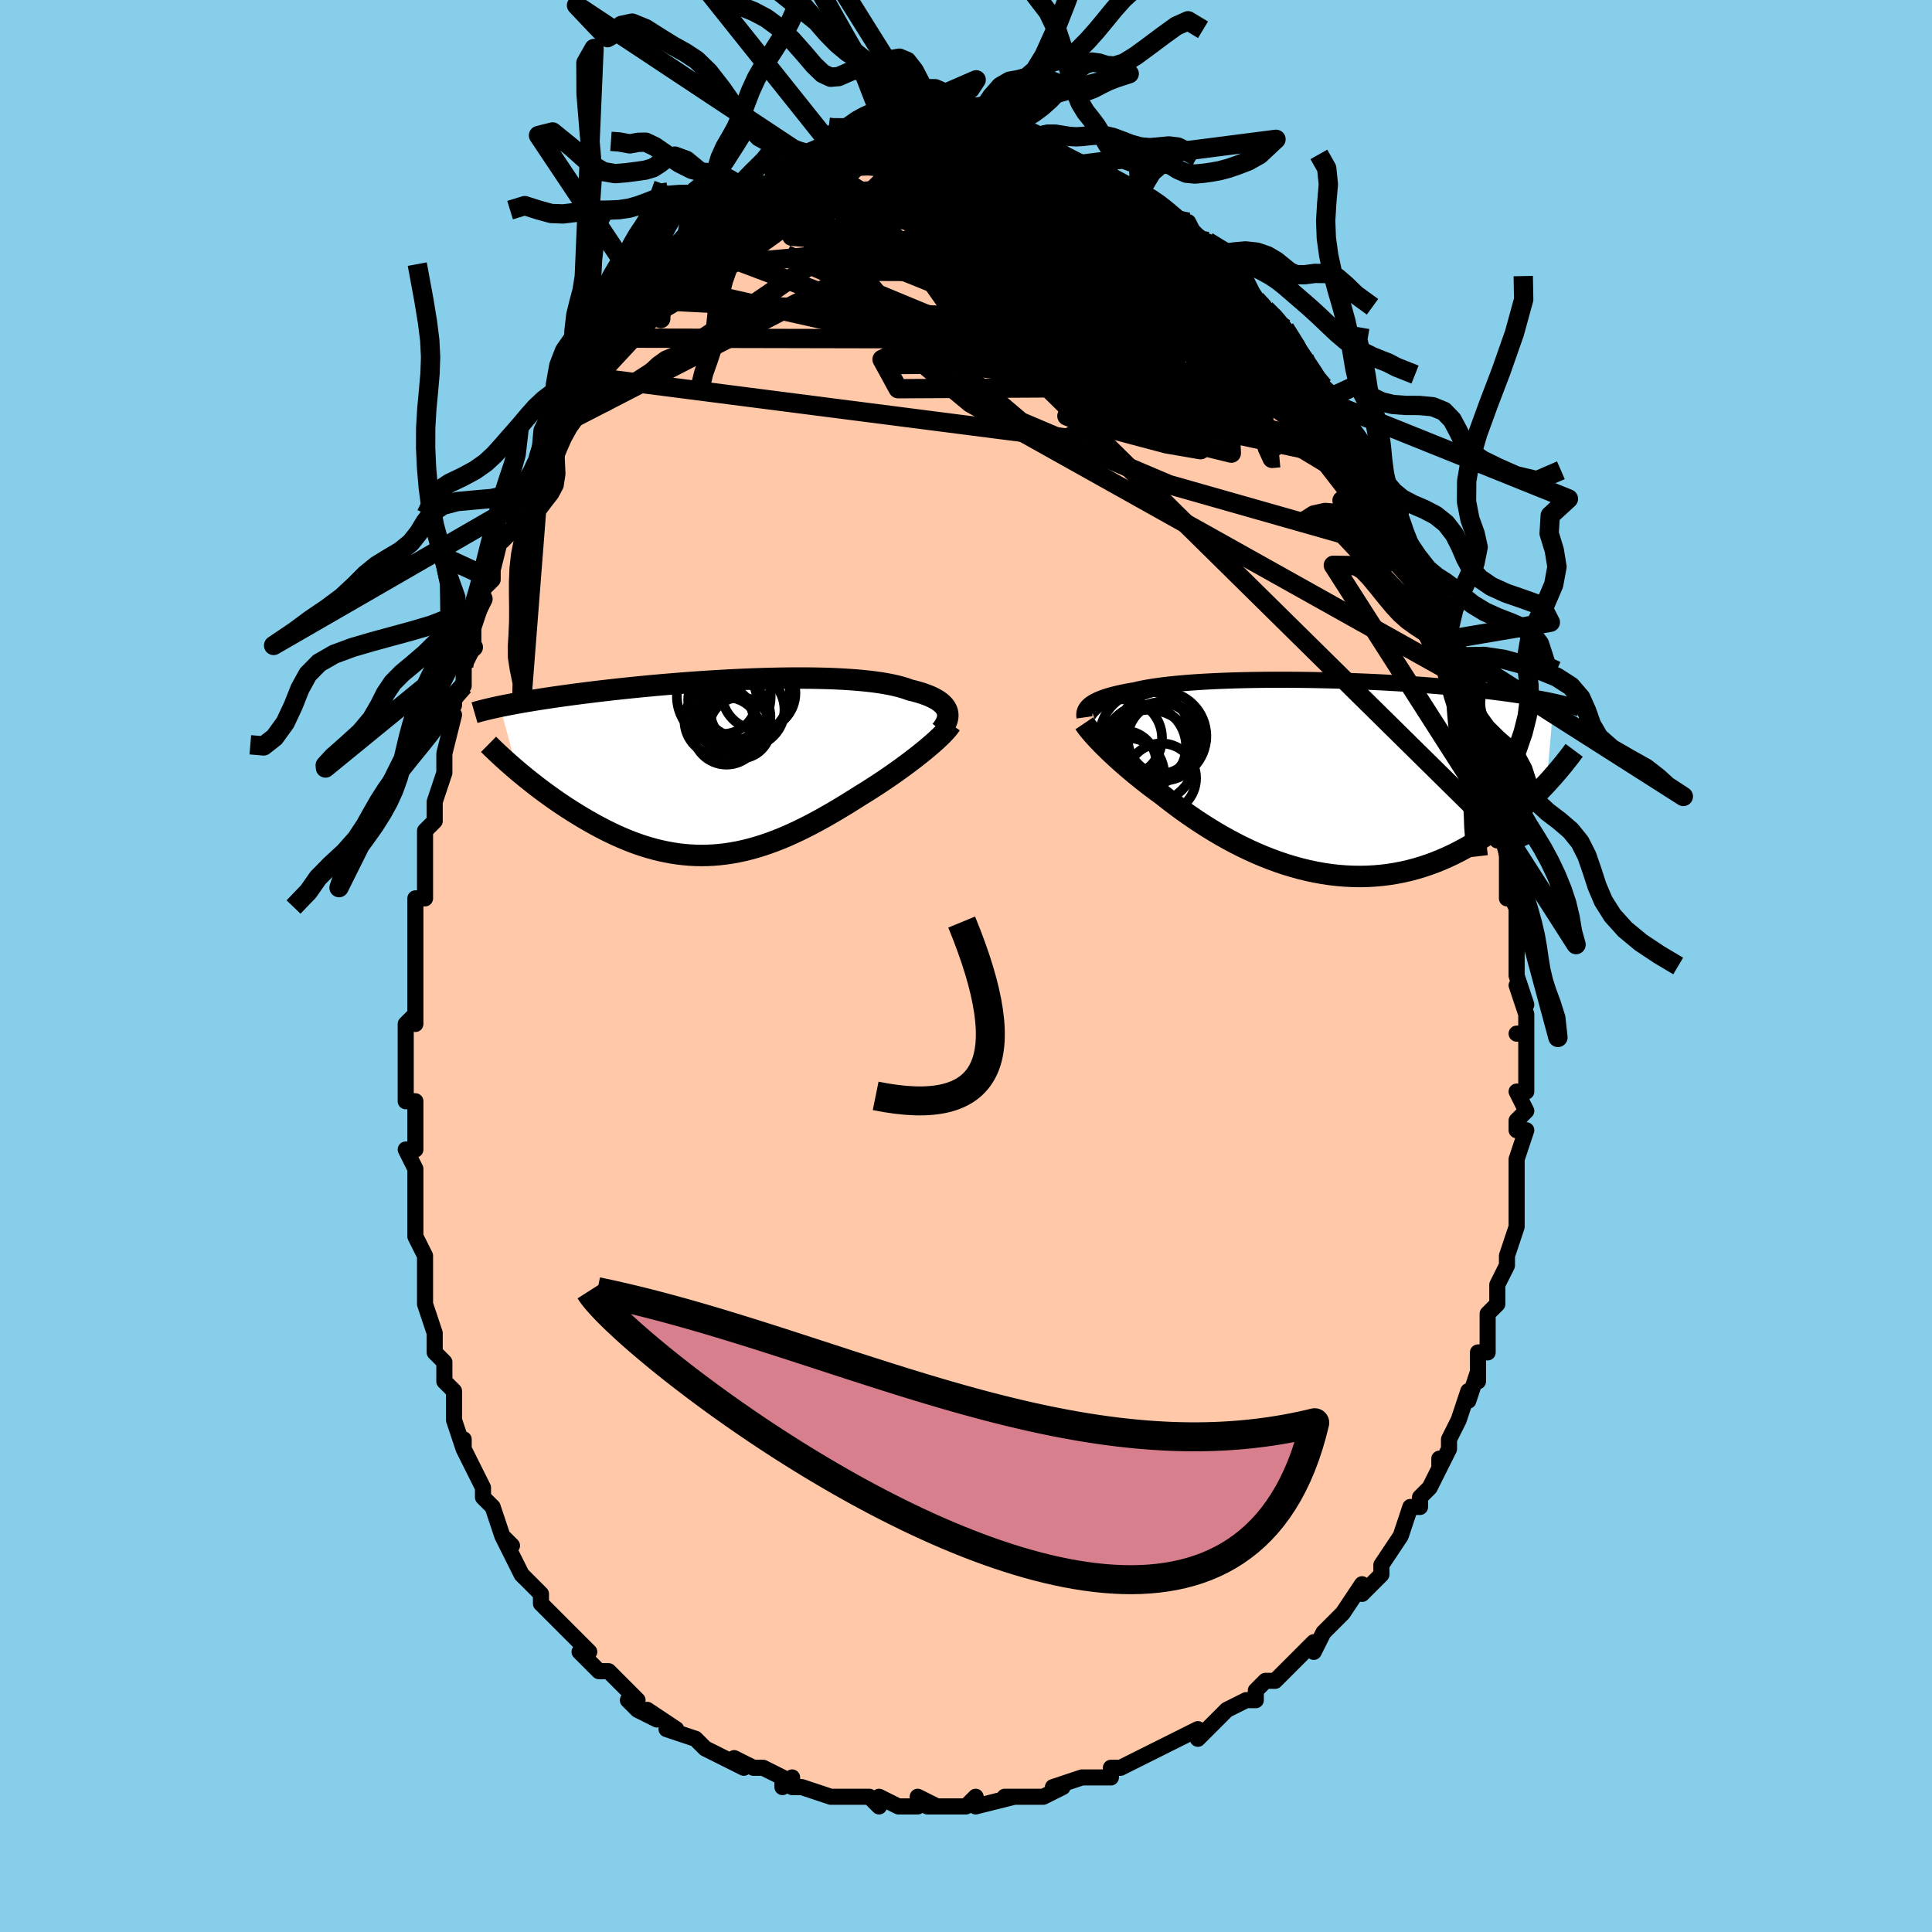 <svg viewBox="-100 -100 200 200" xmlns="http://www.w3.org/2000/svg" width="400" height="400" id="face-svg"><defs><clipPath id="leftEyeClipPath"><polyline points="23.334,-5.875,23.256,-6.057,23.151,-6.233,23.02,-6.405,22.864,-6.571,22.681,-6.732,22.472,-6.888,22.238,-7.038,21.978,-7.182,21.693,-7.321,21.383,-7.454,21.049,-7.581,20.691,-7.703,20.31,-7.818,19.905,-7.928,19.478,-8.032,19.089,-8.173,18.662,-8.306,18.199,-8.43,17.699,-8.545,17.165,-8.652,16.596,-8.75,15.994,-8.839,15.361,-8.919,14.698,-8.99,14.006,-9.053,13.288,-9.107,12.544,-9.153,11.778,-9.191,10.99,-9.221,10.183,-9.242,9.358,-9.257,8.519,-9.264,7.665,-9.264,6.801,-9.257,5.927,-9.244,5.046,-9.225,4.159,-9.2,3.269,-9.17,2.377,-9.134,1.486,-9.094,0.596,-9.049,-0.29,-8.999,-1.171,-8.946,-2.045,-8.889,-2.91,-8.829,-3.766,-8.766,-4.611,-8.7,-5.444,-8.632,-6.263,-8.562,-7.068,-8.49,-7.857,-8.416,-8.63,-8.341,-9.387,-8.265,-10.126,-8.188,-10.846,-8.11,-11.549,-8.032,-12.232,-7.953,-12.897,-7.875,-13.543,-7.796,-14.17,-7.718,-14.778,-7.64,-15.368,-7.563,-15.939,-7.486,-16.493,-7.409,-17.03,-7.333,-17.551,-7.258,-18.055,-7.183,-18.545,-7.109,-19.018,-7.035,-19.477,-6.961,-19.92,-6.888,-20.348,-6.816,-20.761,-6.744,-21.16,-6.673,-21.544,-6.602,-21.915,-6.532,-22.271,-6.463,-22.614,-6.394,-22.944,-6.327,-21.155,0.32,-20.806,0.612,-20.448,0.908,-20.081,1.206,-19.704,1.506,-19.319,1.808,-18.925,2.11,-18.522,2.414,-18.11,2.717,-17.69,3.02,-17.262,3.323,-16.825,3.624,-16.381,3.923,-15.929,4.219,-15.47,4.512,-15.002,4.804,-14.524,5.095,-14.036,5.384,-13.538,5.67,-13.031,5.952,-12.515,6.228,-11.991,6.499,-11.459,6.761,-10.919,7.015,-10.371,7.258,-9.816,7.491,-9.255,7.712,-8.687,7.919,-8.113,8.113,-7.533,8.291,-6.948,8.454,-6.358,8.601,-5.762,8.729,-5.163,8.84,-4.559,8.932,-3.951,9.005,-3.34,9.058,-2.725,9.091,-2.107,9.103,-1.486,9.094,-0.862,9.064,-0.235,9.012,0.393,8.94,1.024,8.846,1.657,8.731,2.291,8.595,2.928,8.438,3.565,8.261,4.204,8.064,4.843,7.848,5.484,7.613,6.125,7.36,6.767,7.09,7.408,6.803,8.05,6.501,8.692,6.185,9.332,5.854,9.972,5.512,10.611,5.159,11.248,4.795,11.883,4.424,12.515,4.045,13.144,3.66,13.769,3.27,14.389,2.878,14.907,2.558,15.418,2.236,15.924,1.91,16.423,1.583,16.914,1.254,17.396,0.924,17.87,0.594,18.334,0.265,18.787,-0.063,19.229,-0.389,19.658,-0.712,20.074,-1.031,20.475,-1.346,20.861,-1.656,21.23,-1.959"></polyline></clipPath><clipPath id="rightEyeClipPath"><polyline points="-24.036,-7.524,-23.876,-7.644,-23.696,-7.761,-23.494,-7.875,-23.271,-7.986,-23.025,-8.095,-22.758,-8.201,-22.469,-8.304,-22.158,-8.403,-21.826,-8.5,-21.471,-8.594,-21.095,-8.685,-20.697,-8.772,-20.279,-8.856,-19.839,-8.938,-19.379,-9.015,-18.966,-9.114,-18.516,-9.208,-18.03,-9.298,-17.509,-9.384,-16.953,-9.465,-16.364,-9.541,-15.742,-9.613,-15.089,-9.68,-14.406,-9.742,-13.695,-9.799,-12.957,-9.851,-12.194,-9.898,-11.408,-9.94,-10.601,-9.977,-9.775,-10.009,-8.931,-10.036,-8.072,-10.058,-7.199,-10.076,-6.316,-10.088,-5.423,-10.096,-4.523,-10.1,-3.617,-10.099,-2.708,-10.093,-1.798,-10.083,-0.888,-10.07,0.02,-10.052,0.924,-10.03,1.822,-10.005,2.714,-9.976,3.596,-9.943,4.469,-9.907,5.33,-9.869,6.178,-9.827,7.013,-9.782,7.832,-9.735,8.636,-9.685,9.424,-9.633,10.194,-9.579,10.946,-9.523,11.679,-9.465,12.394,-9.406,13.089,-9.345,13.765,-9.283,14.422,-9.219,15.06,-9.155,15.678,-9.09,16.277,-9.024,16.858,-8.957,17.421,-8.891,17.967,-8.824,18.496,-8.756,19.01,-8.688,19.507,-8.619,19.989,-8.549,20.455,-8.48,20.905,-8.409,21.34,-8.339,21.761,-8.268,22.166,-8.196,22.557,-8.125,22.934,-8.053,23.297,-7.982,23.647,-7.91,23.983,-7.838,23.255,0.647,22.913,1.013,22.559,1.38,22.193,1.75,21.816,2.12,21.428,2.491,21.028,2.862,20.616,3.232,20.193,3.601,19.757,3.967,19.31,4.33,18.851,4.689,18.38,5.044,17.897,5.393,17.402,5.736,16.895,6.074,16.374,6.41,15.839,6.742,15.289,7.067,14.726,7.385,14.148,7.693,13.556,7.991,12.95,8.275,12.33,8.546,11.697,8.801,11.05,9.04,10.391,9.26,9.718,9.462,9.034,9.643,8.338,9.802,7.631,9.94,6.913,10.054,6.186,10.144,5.45,10.21,4.705,10.251,3.953,10.266,3.194,10.256,2.43,10.22,1.661,10.158,0.888,10.07,0.112,9.956,-0.666,9.816,-1.445,9.652,-2.223,9.462,-3,9.249,-3.775,9.013,-4.546,8.754,-5.312,8.474,-6.073,8.173,-6.827,7.853,-7.573,7.515,-8.309,7.161,-9.036,6.792,-9.751,6.409,-10.454,6.014,-11.143,5.608,-11.818,5.194,-12.478,4.773,-13.122,4.347,-13.748,3.918,-14.357,3.487,-14.947,3.056,-15.518,2.627,-16.069,2.202,-16.6,1.783,-17.105,1.414,-17.598,1.046,-18.078,0.679,-18.544,0.314,-18.997,-0.049,-19.435,-0.407,-19.859,-0.762,-20.268,-1.111,-20.661,-1.455,-21.039,-1.792,-21.401,-2.122,-21.746,-2.443,-22.075,-2.757,-22.387,-3.06,-22.681,-3.354"></polyline></clipPath><filter id="fuzzy"><feTurbulence id="turbulence" baseFrequency="0.05" numOctaves="3" type="noise" result="noise"></feTurbulence><feDisplacementMap in="SourceGraphic" in2="noise" scale="2"></feDisplacementMap></filter><linearGradient id="rainbowGradient" x1="0%" y1="0%" x2="100%" y2="0%"><stop offset="0%" style="stop-color: rgb(167, 133, 106);  stop-opacity: 1"></stop><stop offset="50%" style="stop-color: rgb(145, 85, 61);  stop-opacity: 1"></stop><stop offset="100%" style="stop-color: rgb(145, 85, 61);  stop-opacity: 1"></stop></linearGradient></defs><title>That&#39;s an ugly face</title><desc>CREATED BY XUAN TANG, MORE INFO AT TXSTC55.GITHUB.IO</desc><rect x="-100" y="-100" width="100%" height="100%" opacity="1" fill="rgb(135, 206, 235)"></rect><polyline id="faceContour" points="57,0,57,1,58,4,57,2,58,5,58,7,57,7,58,7,58,10,58,13,57,13,58,15,57,16,57,17,58,17,57,20,57,20,57,20,57,24,57,24,57,27,57,27,56,30,56,30,56,31,56,31,55,33,55,34,55,35,54,36,54,38,54,40,53,40,53,42,53,43,53,42,52,45,52,44,51,47,50,49,50,50,50,50,49,52,49,51,49,52,48,54,47,55,47,56,46,56,45,59,45,59,45,59,43,62,43,62,43,63,42,64,41,65,41,64,39,67,38,68,38,68,37,69,36,71,36,70,35,71,34,72,34,72,32,74,31,74,30,75,30,76,29,76,27,77,27,77,26,78,26,78,24,80,24,79,24,79,22,80,22,80,18,82,20,81,18,82,16,83,16,83,15,83,15,84,13,84,12,84,9,85,10,85,10,85,8,86,5,86,6,86,4,86,5,86,1,87,1,86,0,87,-1,87,-2,87,-4,87,-3,87,-5,86,-5,87,-7,87,-9,86,-9,87,-10,86,-11,86,-11,86,-14,86,-14,86,-17,85,-17,85,-18,85,-18,84,-19,85,-19,84,-21,83,-22,83,-24,82,-23,83,-25,82,-27,81,-28,80,-28,80,-28,80,-31,79,-30,79,-33,77,-32,78,-34,77,-35,76,-34,76,-36,74,-36,74,-37,73,-38,73,-40,71,-40,71,-39,71,-42,68,-42,68,-43,67,-44,66,-44,65,-44,65,-45,64,-46,63,-46,63,-47,61,-48,59,-47,60,-48,59,-49,56,-50,55,-50,55,-50,54,-51,52,-52,50,-52,49,-52,50,-53,47,-53,45,-53,45,-53,44,-54,43,-54,41,-55,40,-55,39,-55,38,-56,35,-56,35,-56,34,-56,32,-56,30,-57,28,-57,27,-57,27,-57,26,-57,22,-57,22,-57,21,-58,19,-57,19,-57,19,-57,17,-57,14,-58,14,-58,12,-58,9,-58,9,-58,6,-57,5,-57,6,-57,2,-57,1,-57,0,-57,-2,-57,-1,-57,-5,-57,-7,-56,-7,-56,-10,-56,-10,-56,-12,-56,-14,-55,-15,-55,-17,-55,-17,-55,-17,-54,-20,-54,-22,-54,-22,-53,-26,-54,-25,-53,-27,-53,-28,-52,-29,-52,-31,-51,-33,-51,-35,-51,-35,-51,-35,-50,-38,-50,-39,-49,-40,-49,-41,-49,-41,-48,-45,-48,-44,-47,-45,-46,-49,-46,-48,-45,-49,-44,-52,-45,-51,-44,-53,-44,-53,-43,-55,-42,-56,-42,-57,-41,-58,-40,-60,-39,-61,-38,-63,-38,-63,-37,-65,-37,-65,-36,-66,-36,-66,-35,-68,-34,-69,-33,-70,-33,-71,-33,-70,-31,-72,-31,-73,-30,-74,-29,-75,-29,-75,-29,-75,-28,-76,-27,-77,-25,-78,-26,-77,-24,-79,-24,-79,-23,-80,-23,-80,-21,-81,-22,-81,-20,-81,-20,-82,-19,-83,-19,-83,-17,-84,-16,-84,-14,-85,-14,-85,-14,-85,-14,-85,-13,-85,-11,-86,-11,-86,-9,-86,-10,-86,-8,-86,-7,-86,-7,-86,-5,-87,-5,-87,-5,-87,-4,-87,-3,-87,-2,-87,-1,-87,1,-86,1,-87,1,-86,3,-86,4,-86,4,-86,6,-85,7,-85,6,-86,8,-85,8,-85,10,-84,10,-84,10,-84,12,-83,12,-83,12,-83,14,-82,13,-82,15,-82,15,-81,18,-80,18,-80,18,-80,20,-79,20,-79,21,-78,22,-77,23,-76,23,-77,24,-75,24,-75,25,-75,26,-73,26,-73,27,-72,28,-71,29,-71,30,-69,31,-68,32,-67,31,-68,33,-66,32,-67,33,-66,35,-63,35,-63,35,-62,37,-60,37,-60,38,-59,39,-57,39,-57,39,-56,39,-56,41,-54,41,-54,42,-52,42,-52,43,-51,43,-50,44,-48,45,-46,45,-47,45,-45,45,-45,47,-41,48,-40,48,-40,49,-38,48,-38,49,-37,50,-34,50,-33,51,-32,51,-32,51,-30,51,-30,52,-27,52,-27,52,-26,53,-23,53,-23,54,-21,54,-20,54,-19,55,-18,55,-16,55,-14,55,-15,55,-13,56,-13,56,-12,56,-7,56,-8,57,-6,57,-5,57,-3,57,-2,57,-1,57,0,57,1" fill="#ffc9a9" stroke="black" stroke-width="1.667" stroke-linejoin="round" filter="url(#fuzzy)"></polyline><g transform="translate(36.853 -19.533)"><polyline id="rightCountour" points="-24.036,-7.524,-23.876,-7.644,-23.696,-7.761,-23.494,-7.875,-23.271,-7.986,-23.025,-8.095,-22.758,-8.201,-22.469,-8.304,-22.158,-8.403,-21.826,-8.5,-21.471,-8.594,-21.095,-8.685,-20.697,-8.772,-20.279,-8.856,-19.839,-8.938,-19.379,-9.015,-18.966,-9.114,-18.516,-9.208,-18.03,-9.298,-17.509,-9.384,-16.953,-9.465,-16.364,-9.541,-15.742,-9.613,-15.089,-9.68,-14.406,-9.742,-13.695,-9.799,-12.957,-9.851,-12.194,-9.898,-11.408,-9.94,-10.601,-9.977,-9.775,-10.009,-8.931,-10.036,-8.072,-10.058,-7.199,-10.076,-6.316,-10.088,-5.423,-10.096,-4.523,-10.1,-3.617,-10.099,-2.708,-10.093,-1.798,-10.083,-0.888,-10.07,0.02,-10.052,0.924,-10.03,1.822,-10.005,2.714,-9.976,3.596,-9.943,4.469,-9.907,5.33,-9.869,6.178,-9.827,7.013,-9.782,7.832,-9.735,8.636,-9.685,9.424,-9.633,10.194,-9.579,10.946,-9.523,11.679,-9.465,12.394,-9.406,13.089,-9.345,13.765,-9.283,14.422,-9.219,15.06,-9.155,15.678,-9.09,16.277,-9.024,16.858,-8.957,17.421,-8.891,17.967,-8.824,18.496,-8.756,19.01,-8.688,19.507,-8.619,19.989,-8.549,20.455,-8.48,20.905,-8.409,21.34,-8.339,21.761,-8.268,22.166,-8.196,22.557,-8.125,22.934,-8.053,23.297,-7.982,23.647,-7.91,23.983,-7.838,23.255,0.647,22.913,1.013,22.559,1.38,22.193,1.75,21.816,2.12,21.428,2.491,21.028,2.862,20.616,3.232,20.193,3.601,19.757,3.967,19.31,4.33,18.851,4.689,18.38,5.044,17.897,5.393,17.402,5.736,16.895,6.074,16.374,6.41,15.839,6.742,15.289,7.067,14.726,7.385,14.148,7.693,13.556,7.991,12.95,8.275,12.33,8.546,11.697,8.801,11.05,9.04,10.391,9.26,9.718,9.462,9.034,9.643,8.338,9.802,7.631,9.94,6.913,10.054,6.186,10.144,5.45,10.21,4.705,10.251,3.953,10.266,3.194,10.256,2.43,10.22,1.661,10.158,0.888,10.07,0.112,9.956,-0.666,9.816,-1.445,9.652,-2.223,9.462,-3,9.249,-3.775,9.013,-4.546,8.754,-5.312,8.474,-6.073,8.173,-6.827,7.853,-7.573,7.515,-8.309,7.161,-9.036,6.792,-9.751,6.409,-10.454,6.014,-11.143,5.608,-11.818,5.194,-12.478,4.773,-13.122,4.347,-13.748,3.918,-14.357,3.487,-14.947,3.056,-15.518,2.627,-16.069,2.202,-16.6,1.783,-17.105,1.414,-17.598,1.046,-18.078,0.679,-18.544,0.314,-18.997,-0.049,-19.435,-0.407,-19.859,-0.762,-20.268,-1.111,-20.661,-1.455,-21.039,-1.792,-21.401,-2.122,-21.746,-2.443,-22.075,-2.757,-22.387,-3.06,-22.681,-3.354" fill="white" stroke="white" stroke-width="0" stroke-linejoin="round" filter="url(#fuzzy)"></polyline></g><g transform="translate(-25.297 -20.544)"><polyline id="leftCountour" points="23.334,-5.875,23.256,-6.057,23.151,-6.233,23.02,-6.405,22.864,-6.571,22.681,-6.732,22.472,-6.888,22.238,-7.038,21.978,-7.182,21.693,-7.321,21.383,-7.454,21.049,-7.581,20.691,-7.703,20.31,-7.818,19.905,-7.928,19.478,-8.032,19.089,-8.173,18.662,-8.306,18.199,-8.43,17.699,-8.545,17.165,-8.652,16.596,-8.75,15.994,-8.839,15.361,-8.919,14.698,-8.99,14.006,-9.053,13.288,-9.107,12.544,-9.153,11.778,-9.191,10.99,-9.221,10.183,-9.242,9.358,-9.257,8.519,-9.264,7.665,-9.264,6.801,-9.257,5.927,-9.244,5.046,-9.225,4.159,-9.2,3.269,-9.17,2.377,-9.134,1.486,-9.094,0.596,-9.049,-0.29,-8.999,-1.171,-8.946,-2.045,-8.889,-2.91,-8.829,-3.766,-8.766,-4.611,-8.7,-5.444,-8.632,-6.263,-8.562,-7.068,-8.49,-7.857,-8.416,-8.63,-8.341,-9.387,-8.265,-10.126,-8.188,-10.846,-8.11,-11.549,-8.032,-12.232,-7.953,-12.897,-7.875,-13.543,-7.796,-14.17,-7.718,-14.778,-7.64,-15.368,-7.563,-15.939,-7.486,-16.493,-7.409,-17.03,-7.333,-17.551,-7.258,-18.055,-7.183,-18.545,-7.109,-19.018,-7.035,-19.477,-6.961,-19.92,-6.888,-20.348,-6.816,-20.761,-6.744,-21.16,-6.673,-21.544,-6.602,-21.915,-6.532,-22.271,-6.463,-22.614,-6.394,-22.944,-6.327,-21.155,0.32,-20.806,0.612,-20.448,0.908,-20.081,1.206,-19.704,1.506,-19.319,1.808,-18.925,2.11,-18.522,2.414,-18.11,2.717,-17.69,3.02,-17.262,3.323,-16.825,3.624,-16.381,3.923,-15.929,4.219,-15.47,4.512,-15.002,4.804,-14.524,5.095,-14.036,5.384,-13.538,5.67,-13.031,5.952,-12.515,6.228,-11.991,6.499,-11.459,6.761,-10.919,7.015,-10.371,7.258,-9.816,7.491,-9.255,7.712,-8.687,7.919,-8.113,8.113,-7.533,8.291,-6.948,8.454,-6.358,8.601,-5.762,8.729,-5.163,8.84,-4.559,8.932,-3.951,9.005,-3.34,9.058,-2.725,9.091,-2.107,9.103,-1.486,9.094,-0.862,9.064,-0.235,9.012,0.393,8.94,1.024,8.846,1.657,8.731,2.291,8.595,2.928,8.438,3.565,8.261,4.204,8.064,4.843,7.848,5.484,7.613,6.125,7.36,6.767,7.09,7.408,6.803,8.05,6.501,8.692,6.185,9.332,5.854,9.972,5.512,10.611,5.159,11.248,4.795,11.883,4.424,12.515,4.045,13.144,3.66,13.769,3.27,14.389,2.878,14.907,2.558,15.418,2.236,15.924,1.91,16.423,1.583,16.914,1.254,17.396,0.924,17.87,0.594,18.334,0.265,18.787,-0.063,19.229,-0.389,19.658,-0.712,20.074,-1.031,20.475,-1.346,20.861,-1.656,21.23,-1.959" fill="white" stroke="white" stroke-width="0" stroke-linejoin="round" filter="url(#fuzzy)"></polyline></g><g transform="translate(36.853 -19.533)"><polyline id="rightUpper" points="-24.583,-6.206,-24.603,-6.346,-24.609,-6.485,-24.599,-6.622,-24.573,-6.757,-24.531,-6.89,-24.47,-7.022,-24.391,-7.151,-24.292,-7.278,-24.174,-7.402,-24.036,-7.524,-23.876,-7.644,-23.696,-7.761,-23.494,-7.875,-23.271,-7.986,-23.025,-8.095,-22.758,-8.201,-22.469,-8.304,-22.158,-8.403,-21.826,-8.5,-21.471,-8.594,-21.095,-8.685,-20.697,-8.772,-20.279,-8.856,-19.839,-8.938,-19.379,-9.015,-18.966,-9.114,-18.516,-9.208,-18.03,-9.298,-17.509,-9.384,-16.953,-9.465,-16.364,-9.541,-15.742,-9.613,-15.089,-9.68,-14.406,-9.742,-13.695,-9.799,-12.957,-9.851,-12.194,-9.898,-11.408,-9.94,-10.601,-9.977,-9.775,-10.009,-8.931,-10.036,-8.072,-10.058,-7.199,-10.076,-6.316,-10.088,-5.423,-10.096,-4.523,-10.1,-3.617,-10.099,-2.708,-10.093,-1.798,-10.083,-0.888,-10.07,0.02,-10.052,0.924,-10.03,1.822,-10.005,2.714,-9.976,3.596,-9.943,4.469,-9.907,5.33,-9.869,6.178,-9.827,7.013,-9.782,7.832,-9.735,8.636,-9.685,9.424,-9.633,10.194,-9.579,10.946,-9.523,11.679,-9.465,12.394,-9.406,13.089,-9.345,13.765,-9.283,14.422,-9.219,15.06,-9.155,15.678,-9.09,16.277,-9.024,16.858,-8.957,17.421,-8.891,17.967,-8.824,18.496,-8.756,19.01,-8.688,19.507,-8.619,19.989,-8.549,20.455,-8.48,20.905,-8.409,21.34,-8.339,21.761,-8.268,22.166,-8.196,22.557,-8.125,22.934,-8.053,23.297,-7.982,23.647,-7.91,23.983,-7.838,24.306,-7.766,24.616,-7.694,24.914,-7.622,25.2,-7.551,25.474,-7.479,25.737,-7.408,25.989,-7.336,26.23,-7.265,26.461,-7.194,26.682,-7.123" fill="none" stroke="black" stroke-width="1.667" stroke-linejoin="round" filter="url(#fuzzy)"></polyline><polyline id="rightLower" points="-24.603,-5.592,-24.497,-5.435,-24.372,-5.261,-24.228,-5.071,-24.063,-4.867,-23.88,-4.647,-23.677,-4.414,-23.456,-4.168,-23.215,-3.908,-22.957,-3.637,-22.681,-3.354,-22.387,-3.06,-22.075,-2.757,-21.746,-2.443,-21.401,-2.122,-21.039,-1.792,-20.661,-1.455,-20.268,-1.111,-19.859,-0.762,-19.435,-0.407,-18.997,-0.049,-18.544,0.314,-18.078,0.679,-17.598,1.046,-17.105,1.414,-16.6,1.783,-16.069,2.202,-15.518,2.627,-14.947,3.056,-14.357,3.487,-13.748,3.918,-13.122,4.347,-12.478,4.773,-11.818,5.194,-11.143,5.608,-10.454,6.014,-9.751,6.409,-9.036,6.792,-8.309,7.161,-7.573,7.515,-6.827,7.853,-6.073,8.173,-5.312,8.474,-4.546,8.754,-3.775,9.013,-3,9.249,-2.223,9.462,-1.445,9.652,-0.666,9.816,0.112,9.956,0.888,10.07,1.661,10.158,2.43,10.22,3.194,10.256,3.953,10.266,4.705,10.251,5.45,10.21,6.186,10.144,6.913,10.054,7.631,9.94,8.338,9.802,9.034,9.643,9.718,9.462,10.391,9.26,11.05,9.04,11.697,8.801,12.33,8.546,12.95,8.275,13.556,7.991,14.148,7.693,14.726,7.385,15.289,7.067,15.839,6.742,16.374,6.41,16.895,6.074,17.402,5.736,17.897,5.393,18.38,5.044,18.851,4.689,19.31,4.33,19.757,3.967,20.193,3.601,20.616,3.232,21.028,2.862,21.428,2.491,21.816,2.12,22.193,1.75,22.559,1.38,22.913,1.013,23.255,0.647,23.587,0.285,23.908,-0.075,24.218,-0.431,24.517,-0.782,24.806,-1.13,25.085,-1.472,25.354,-1.81,25.614,-2.143,25.863,-2.472,26.104,-2.795" fill="none" stroke="black" stroke-width="2.222" stroke-linejoin="round" filter="url(#fuzzy)"></polyline><!--[--><circle r="4.627" cx="-16.6" cy="-4.266" stroke="black" fill="none" stroke-width="1" filter="url(#fuzzy)" clip-path="url(#rightEyeClipPath)"></circle><circle r="3.603" cx="-16.637" cy="0.092" stroke="black" fill="none" stroke-width="1" filter="url(#fuzzy)" clip-path="url(#rightEyeClipPath)"></circle><circle r="3.744" cx="-16.369" cy="-4.006" stroke="black" fill="none" stroke-width="1" filter="url(#fuzzy)" clip-path="url(#rightEyeClipPath)"></circle><circle r="3.302" cx="-20.46" cy="-1.516" stroke="black" fill="none" stroke-width="1" filter="url(#fuzzy)" clip-path="url(#rightEyeClipPath)"></circle><circle r="4.267" cx="-18.336" cy="-3.202" stroke="black" fill="none" stroke-width="1" filter="url(#fuzzy)" clip-path="url(#rightEyeClipPath)"></circle><circle r="4.021" cx="-20.582" cy="-4.056" stroke="black" fill="none" stroke-width="1" filter="url(#fuzzy)" clip-path="url(#rightEyeClipPath)"></circle><circle r="3.697" cx="-16.769" cy="-4.074" stroke="black" fill="none" stroke-width="1" filter="url(#fuzzy)" clip-path="url(#rightEyeClipPath)"></circle><circle r="4.866" cx="-17.946" cy="-2.122" stroke="black" fill="none" stroke-width="1" filter="url(#fuzzy)" clip-path="url(#rightEyeClipPath)"></circle><circle r="3.701" cx="-20.043" cy="-0.353" stroke="black" fill="none" stroke-width="1" filter="url(#fuzzy)" clip-path="url(#rightEyeClipPath)"></circle><circle r="4.728" cx="-18.279" cy="-4.185" stroke="black" fill="none" stroke-width="1" filter="url(#fuzzy)" clip-path="url(#rightEyeClipPath)"></circle><!--]--></g><g transform="translate(-25.297 -20.544)"><polyline id="leftUpper" points="22.712,-3.837,22.884,-4.055,23.033,-4.271,23.158,-4.485,23.259,-4.695,23.335,-4.901,23.386,-5.105,23.412,-5.304,23.412,-5.499,23.386,-5.689,23.334,-5.875,23.256,-6.057,23.151,-6.233,23.02,-6.405,22.864,-6.571,22.681,-6.732,22.472,-6.888,22.238,-7.038,21.978,-7.182,21.693,-7.321,21.383,-7.454,21.049,-7.581,20.691,-7.703,20.31,-7.818,19.905,-7.928,19.478,-8.032,19.089,-8.173,18.662,-8.306,18.199,-8.43,17.699,-8.545,17.165,-8.652,16.596,-8.75,15.994,-8.839,15.361,-8.919,14.698,-8.99,14.006,-9.053,13.288,-9.107,12.544,-9.153,11.778,-9.191,10.99,-9.221,10.183,-9.242,9.358,-9.257,8.519,-9.264,7.665,-9.264,6.801,-9.257,5.927,-9.244,5.046,-9.225,4.159,-9.2,3.269,-9.17,2.377,-9.134,1.486,-9.094,0.596,-9.049,-0.29,-8.999,-1.171,-8.946,-2.045,-8.889,-2.91,-8.829,-3.766,-8.766,-4.611,-8.7,-5.444,-8.632,-6.263,-8.562,-7.068,-8.49,-7.857,-8.416,-8.63,-8.341,-9.387,-8.265,-10.126,-8.188,-10.846,-8.11,-11.549,-8.032,-12.232,-7.953,-12.897,-7.875,-13.543,-7.796,-14.17,-7.718,-14.778,-7.64,-15.368,-7.563,-15.939,-7.486,-16.493,-7.409,-17.03,-7.333,-17.551,-7.258,-18.055,-7.183,-18.545,-7.109,-19.018,-7.035,-19.477,-6.961,-19.92,-6.888,-20.348,-6.816,-20.761,-6.744,-21.16,-6.673,-21.544,-6.602,-21.915,-6.532,-22.271,-6.463,-22.614,-6.394,-22.944,-6.327,-23.261,-6.259,-23.565,-6.193,-23.857,-6.127,-24.136,-6.061,-24.405,-5.997,-24.661,-5.933,-24.907,-5.869,-25.142,-5.807,-25.367,-5.745,-25.581,-5.683" fill="none" stroke="black" stroke-width="2.222" stroke-linejoin="round" filter="url(#fuzzy)"></polyline><polyline id="leftLower" points="23.725,-4.473,23.595,-4.278,23.434,-4.068,23.244,-3.844,23.027,-3.607,22.784,-3.357,22.516,-3.097,22.226,-2.826,21.914,-2.545,21.581,-2.256,21.23,-1.959,20.861,-1.656,20.475,-1.346,20.074,-1.031,19.658,-0.712,19.229,-0.389,18.787,-0.063,18.334,0.265,17.87,0.594,17.396,0.924,16.914,1.254,16.423,1.583,15.924,1.91,15.418,2.236,14.907,2.558,14.389,2.878,13.769,3.27,13.144,3.66,12.515,4.045,11.883,4.424,11.248,4.795,10.611,5.159,9.972,5.512,9.332,5.854,8.692,6.185,8.05,6.501,7.408,6.803,6.767,7.09,6.125,7.36,5.484,7.613,4.843,7.848,4.204,8.064,3.565,8.261,2.928,8.438,2.291,8.595,1.657,8.731,1.024,8.846,0.393,8.94,-0.235,9.012,-0.862,9.064,-1.486,9.094,-2.107,9.103,-2.725,9.091,-3.34,9.058,-3.951,9.005,-4.559,8.932,-5.163,8.84,-5.762,8.729,-6.358,8.601,-6.948,8.454,-7.533,8.291,-8.113,8.113,-8.687,7.919,-9.255,7.712,-9.816,7.491,-10.371,7.258,-10.919,7.015,-11.459,6.761,-11.991,6.499,-12.515,6.228,-13.031,5.952,-13.538,5.67,-14.036,5.384,-14.524,5.095,-15.002,4.804,-15.47,4.512,-15.929,4.219,-16.381,3.923,-16.825,3.624,-17.262,3.323,-17.69,3.02,-18.11,2.717,-18.522,2.414,-18.925,2.11,-19.319,1.808,-19.704,1.506,-20.081,1.206,-20.448,0.908,-20.806,0.612,-21.155,0.32,-21.494,0.03,-21.824,-0.257,-22.145,-0.539,-22.456,-0.818,-22.757,-1.093,-23.05,-1.363,-23.333,-1.63,-23.607,-1.891,-23.873,-2.149,-24.129,-2.402" fill="none" stroke="black" stroke-width="2.222" stroke-linejoin="round" filter="url(#fuzzy)"></polyline><!--[--><circle r="3.553" cx="0.09" cy="-7.025" stroke="black" fill="none" stroke-width="1" filter="url(#fuzzy)" clip-path="url(#leftEyeClipPath)"></circle><circle r="4.719" cx="2.349" cy="-7.686" stroke="black" fill="none" stroke-width="1" filter="url(#fuzzy)" clip-path="url(#leftEyeClipPath)"></circle><circle r="3.639" cx="-0.211" cy="-4.859" stroke="black" fill="none" stroke-width="1" filter="url(#fuzzy)" clip-path="url(#leftEyeClipPath)"></circle><circle r="4.856" cx="0.223" cy="-7.388" stroke="black" fill="none" stroke-width="1" filter="url(#fuzzy)" clip-path="url(#leftEyeClipPath)"></circle><circle r="3.851" cx="2.654" cy="-5.987" stroke="black" fill="none" stroke-width="1" filter="url(#fuzzy)" clip-path="url(#leftEyeClipPath)"></circle><circle r="3.038" cx="0.242" cy="-5.01" stroke="black" fill="none" stroke-width="1" filter="url(#fuzzy)" clip-path="url(#leftEyeClipPath)"></circle><circle r="3.727" cx="1.326" cy="-5.249" stroke="black" fill="none" stroke-width="1" filter="url(#fuzzy)" clip-path="url(#leftEyeClipPath)"></circle><circle r="3.174" cx="1.888" cy="-4.103" stroke="black" fill="none" stroke-width="1" filter="url(#fuzzy)" clip-path="url(#leftEyeClipPath)"></circle><circle r="3.486" cx="0.502" cy="-3.785" stroke="black" fill="none" stroke-width="1" filter="url(#fuzzy)" clip-path="url(#leftEyeClipPath)"></circle><circle r="3.804" cx="3.837" cy="-7.709" stroke="black" fill="none" stroke-width="1" filter="url(#fuzzy)" clip-path="url(#leftEyeClipPath)"></circle><!--]--></g><g id="hairs"><!--[--><polyline points="4,-86,5.539,-85.353,6.598,-85.006,7.622,-84.577,8.809,-83.932,10.158,-83.094,11.602,-82.132,13.086,-81.106,14.581,-80.051,16.075,-78.993,17.557,-77.952,19.02,-76.944,20.464,-75.973,21.893,-75.029,23.318,-74.086,24.733,-73.125,26.097,-72.166,27.314,-71.289,28.26,-70.645,28.832,-70.445" fill="none" stroke="rgb(0, 0, 0)" stroke-width="2" stroke-linejoin="round" filter="url(#fuzzy)"></polyline><polyline points="1,-86,1.11,-86.372,1.558,-86.253,2.142,-86.044,2.654,-85.805,2.989,-85.539,3.099,-85.253,2.963,-84.945,2.581,-84.598,1.958,-84.185,1.09,-83.69,-0.043,-83.112,-1.469,-82.461,-3.217,-81.749,-5.315,-80.979,-7.783,-80.149,-10.637,-79.249,-13.86,-78.281,-17.399,-77.276,-21.19,-76.287,-25.279,-75.289" fill="none" stroke="rgb(0, 0, 0)" stroke-width="2" stroke-linejoin="round" filter="url(#fuzzy)"></polyline><polyline points="39,-56,40.269,-54.684,40.879,-53.896,41.178,-53.378,41.261,-53.082,41.152,-52.979,40.84,-53.091,40.294,-53.496,39.47,-54.286,38.34,-55.511,36.904,-57.166,35.182,-59.236,33.161,-61.755,30.758,-64.844,27.824,-68.679,24.239,-73.395" fill="none" stroke="rgb(0, 0, 0)" stroke-width="2" stroke-linejoin="round" filter="url(#fuzzy)"></polyline><polyline points="-14,-85,-12.868,-85.24,-11.826,-85.542,-11.014,-85.7,-10.385,-85.722,-9.886,-85.658,-9.497,-85.548,-9.235,-85.41,-9.131,-85.237,-9.203,-85.003,-9.456,-84.676,-9.879,-84.226,-10.464,-83.63,-11.216,-82.873,-12.154,-81.955,-13.312,-80.883,-14.726,-79.668,-16.426,-78.314,-18.434,-76.805,-20.765,-75.115,-23.427,-73.226,-26.413,-71.167,-29.698,-69.021,-33.259,-66.909" fill="none" stroke="rgb(0, 0, 0)" stroke-width="2" stroke-linejoin="round" filter="url(#fuzzy)"></polyline><polyline points="8,-85,8.542,-84.724,9.425,-84.271,10.303,-83.818,11.173,-83.373,12.032,-82.94,12.85,-82.53,13.596,-82.153,14.249,-81.819,14.784,-81.542,15.164,-81.344,15.344,-81.249,15.276,-81.282,14.918,-81.467,14.234,-81.828,13.203,-82.379" fill="none" stroke="rgb(0, 0, 0)" stroke-width="2" stroke-linejoin="round" filter="url(#fuzzy)"></polyline><polyline points="31,-68,31.486,-67.514,31.75,-67.243,32.051,-66.895,32.398,-66.421,32.759,-65.847,33.074,-65.256,33.286,-64.743,33.356,-64.379,33.254,-64.204,32.948,-64.238,32.401,-64.498,31.586,-65.001,30.495,-65.757,29.146,-66.768,27.573,-68.022,25.797,-69.513,23.803,-71.245,21.55,-73.242,18.987,-75.537,16.108,-78.141,13.033,-80.997" fill="none" stroke="rgb(0, 0, 0)" stroke-width="2" stroke-linejoin="round" filter="url(#fuzzy)"></polyline><polyline points="32,-67,31.832,-67.162,32.227,-66.719,32.771,-66.036,33.405,-65.162,34.062,-64.206,34.679,-63.284,35.225,-62.468,35.683,-61.791,36.028,-61.269,36.229,-60.923,36.253,-60.779,36.077,-60.867,35.699,-61.203,35.127,-61.789,34.371,-62.619,33.43,-63.695,32.288,-65.036,30.928,-66.665,29.333,-68.589,27.503,-70.8,25.447,-73.401" fill="none" stroke="rgb(0, 0, 0)" stroke-width="2" stroke-linejoin="round" filter="url(#fuzzy)"></polyline><polyline points="-20,-82,-19.267,-82.661,-18.529,-83.073,-17.728,-83.363,-17.06,-83.505,-16.704,-83.446,-16.724,-83.156,-17.083,-82.64,-17.701,-81.921,-18.533,-81.005,-19.6,-79.862,-20.976,-78.438,-22.734,-76.693,-24.906,-74.631,-27.479,-72.299,-30.451,-69.722,-33.893,-66.786" fill="none" stroke="rgb(0, 0, 0)" stroke-width="2" stroke-linejoin="round" filter="url(#fuzzy)"></polyline><polyline points="45,-45,46.51,-42.223,47.409,-40.698,47.948,-39.646,48.3,-38.738,48.579,-37.864,48.834,-37.024,49.061,-36.284,49.222,-35.726,49.276,-35.412,49.201,-35.363,48.993,-35.573,48.659,-36.031,48.204,-36.74,47.623,-37.722,46.906,-39.01,46.043,-40.64,45.037,-42.642,43.902,-45.043,42.633,-47.889,41.162,-51.271,39.336,-55.323" fill="none" stroke="rgb(0, 0, 0)" stroke-width="2" stroke-linejoin="round" filter="url(#fuzzy)"></polyline><polyline points="-26,-77,-24.501,-78.276,-23.187,-78.929,-21.677,-79.339,-19.886,-79.62,-17.819,-79.815,-15.501,-79.963,-12.951,-80.095,-10.181,-80.222,-7.201,-80.331,-4.022,-80.397,-0.682,-80.403,2.741,-80.353,6.137,-80.271,9.412,-80.181,12.538,-80.076,15.512,-79.95" fill="none" stroke="rgb(0, 0, 0)" stroke-width="2" stroke-linejoin="round" filter="url(#fuzzy)"></polyline><polyline points="-30,-74,-29.187,-74.643,-28.284,-75.052,-26.987,-75.535,-25.241,-76.144,-23.138,-76.815,-20.801,-77.489,-18.323,-78.153,-15.753,-78.817,-13.106,-79.485,-10.382,-80.143,-7.572,-80.769,-4.678,-81.352,-1.718,-81.896,1.27,-82.425,4.213,-82.977,7.035,-83.571" fill="none" stroke="rgb(0, 0, 0)" stroke-width="2" stroke-linejoin="round" filter="url(#fuzzy)"></polyline><polyline points="39,-57,39.003,-56.312,39.09,-55.768,39.05,-55.297,38.694,-54.962,37.943,-54.795,36.784,-54.786,35.223,-54.914,33.262,-55.183,30.891,-55.623,28.091,-56.274,24.847,-57.161,21.159,-58.28,17.03,-59.62,12.451,-61.186,7.382,-63.014,1.766,-65.147,-4.444,-67.611,-11.24,-70.428,-18.609,-73.636" fill="none" stroke="rgb(0, 0, 0)" stroke-width="2" stroke-linejoin="round" filter="url(#fuzzy)"></polyline><polyline points="33,-66,34.186,-64.102,34.61,-63.131,34.766,-62.474,34.727,-62.024,34.432,-61.788,33.801,-61.784,32.788,-62.035,31.384,-62.554,29.617,-63.335,27.518,-64.362,25.094,-65.618,22.313,-67.1,19.116,-68.821,15.44,-70.809,11.25,-73.095,6.542,-75.71,1.351,-78.689,-4.323,-82.086" fill="none" stroke="rgb(0, 0, 0)" stroke-width="2" stroke-linejoin="round" filter="url(#fuzzy)"></polyline><polyline points="-5,-87,-4.048,-86.998,-3.089,-86.972,-2.139,-86.892,-1.265,-86.765,-0.539,-86.611,0.012,-86.447,0.396,-86.282,0.62,-86.119,0.669,-85.957,0.504,-85.798,0.08,-85.639,-0.629,-85.479,-1.624,-85.315,-2.875,-85.138,-4.368,-84.943,-6.148,-84.722,-8.346,-84.459,-11.136,-84.127,-14.636,-83.684" fill="none" stroke="rgb(0, 0, 0)" stroke-width="2" stroke-linejoin="round" filter="url(#fuzzy)"></polyline><polyline points="30,-69,30.709,-68.233,30.877,-67.874,30.657,-67.744,30.162,-67.694,29.426,-67.645,28.427,-67.592,27.109,-67.589,25.412,-67.717,23.302,-68.052,20.763,-68.64,17.771,-69.498,14.267,-70.622,10.158,-71.995,5.356,-73.606,-0.158,-75.448,-6.285,-77.503,-12.86,-79.731" fill="none" stroke="rgb(0, 0, 0)" stroke-width="2" stroke-linejoin="round" filter="url(#fuzzy)"></polyline><polyline points="35,-62,36.232,-60.742,36.761,-60.063,36.911,-59.591,36.706,-59.338,36.151,-59.358,35.283,-59.654,34.134,-60.205,32.695,-61.002,30.921,-62.063,28.752,-63.414,26.133,-65.078,23.028,-67.064,19.423,-69.376,15.323,-72.032,10.751,-75.088,5.761,-78.604,0.464,-82.588" fill="none" stroke="rgb(0, 0, 0)" stroke-width="2" stroke-linejoin="round" filter="url(#fuzzy)"></polyline><polyline points="-5,-87,-4.089,-86.975,-3.26,-86.876,-2.527,-86.668,-1.955,-86.349,-1.602,-85.934,-1.482,-85.432,-1.578,-84.841,-1.88,-84.154,-2.4,-83.36,-3.167,-82.452,-4.209,-81.425,-5.546,-80.276,-7.182,-78.993,-9.117,-77.555,-11.358,-75.934,-13.93,-74.101,-16.871,-72.036,-20.218,-69.72,-23.993,-67.15,-28.182,-64.345,-32.738,-61.356,-37.611,-58.239" fill="none" stroke="rgb(0, 0, 0)" stroke-width="2" stroke-linejoin="round" filter="url(#fuzzy)"></polyline><polyline points="-3,-87,-1.963,-86.936,-0.842,-86.756,0.196,-86.556,1.14,-86.364,2.051,-86.177,2.957,-85.994,3.838,-85.819,4.656,-85.659,5.374,-85.519,5.968,-85.399,6.427,-85.291,6.743,-85.189,6.907,-85.094,6.907,-85.015,6.724,-84.967,6.345,-84.966,5.752,-85.022,4.918,-85.143,3.818,-85.328,2.434,-85.572,0.782,-85.863,-1.093,-86.192,-3.098,-86.562" fill="none" stroke="rgb(0, 0, 0)" stroke-width="2" stroke-linejoin="round" filter="url(#fuzzy)"></polyline><polyline points="39,-56,40.308,-54.629,41.017,-53.699,41.505,-52.924,41.888,-52.228,42.2,-51.567,42.442,-50.954,42.586,-50.443,42.605,-50.091,42.483,-49.927,42.22,-49.96,41.818,-50.197,41.268,-50.668,40.54,-51.421,39.604,-52.501,38.437,-53.928,37.04,-55.693,35.427,-57.776,33.61,-60.178,31.572,-62.934,29.258,-66.115,26.588,-69.808,23.493,-74.094" fill="none" stroke="rgb(0, 0, 0)" stroke-width="2" stroke-linejoin="round" filter="url(#fuzzy)"></polyline><polyline points="26,-73,26.942,-72.11,27.837,-71.331,28.64,-70.563,29.288,-69.849,29.734,-69.277,29.97,-68.889,30.024,-68.66,29.933,-68.534,29.726,-68.461,29.407,-68.425,28.959,-68.448,28.35,-68.573,27.549,-68.852,26.529,-69.317,25.265,-69.988,23.734,-70.874,21.907,-71.983,19.757,-73.332,17.271,-74.931,14.454,-76.778,11.326,-78.862,7.936,-81.178,4.423,-83.684" fill="none" stroke="rgb(0, 0, 0)" stroke-width="2" stroke-linejoin="round" filter="url(#fuzzy)"></polyline><polyline points="23,-77,18.749,-77.892,10.782,-80.115,5.669,-80.681,3.751,-78.981,3.003,-75.809,1.735,-72.644,-0.582,-70.797,-3.493,-70.826,-6.101,-72.425,-7.683,-74.704,-8.037,-76.649,-7.39,-77.53,-5.979,-77.11,-3.689,-75.588,-0.109,-73.342,5.021,-70.61,11.368,-67.364,17.921,-63.531,23.194,-59.572,25.22,-57.076,21.407,-58.634,10.15,-65.832,-2.413,-75.632,10,-84" fill="none" stroke="rgb(0, 0, 0)" stroke-width="2" stroke-linejoin="round" filter="url(#fuzzy)"></polyline><polyline points="-37,-65,-0.044,-64.92,8.29,-60.667,5.152,-60.907,0.338,-62.833,-3.861,-64.951,-7.363,-67.425,-9.969,-70.527,-11.222,-73.946,-10.84,-76.999,-8.957,-79.106,-6.088,-80.077,-2.913,-80.075,0.045,-79.391,2.672,-78.246,5.21,-76.782,7.813,-75.211,9.994,-73.971,10.555,-73.654,8.342,-74.661,3.543,-76.718,-1.391,-78.537,-2.014,-77.647,7.683,-69.96,44,-48" fill="none" stroke="rgb(0, 0, 0)" stroke-width="2" stroke-linejoin="round" filter="url(#fuzzy)"></polyline><polyline points="-29,-75,-0.41,-64.208,3.027,-64.519,6.922,-66.828,11.072,-68.384,12.846,-69.731,11.82,-71.425,9.591,-73.063,8.433,-73.825,10.064,-73.071,14.947,-70.564,22.08,-66.598,29.332,-62.029,34.618,-57.74,37.796,-53.454,40.847,-48.672,39,-56" fill="none" stroke="rgb(0, 0, 0)" stroke-width="2" stroke-linejoin="round" filter="url(#fuzzy)"></polyline><polyline points="-24,-79,-3.354,-70.669,4.96,-62.309,6.31,-62.684,7.473,-66.22,8.406,-68.593,7.595,-68.47,4.469,-66.682,-0.633,-65.187,-6.429,-65.709,-10.588,-68.55,-10.564,-72.417,-5.037,-75.431,5.07,-76.579,14.378,-77.313,6,-86" fill="none" stroke="rgb(0, 0, 0)" stroke-width="2" stroke-linejoin="round" filter="url(#fuzzy)"></polyline><polyline points="6,-86,2.116,-84.818,1.426,-83.441,4.089,-81.775,5.469,-79.95,5.004,-77.991,5.129,-75.704,7.861,-72.924,12.943,-69.795,18.184,-66.841,20.985,-64.756,19.841,-63.993,15.099,-64.436,8.727,-65.459,3.15,-66.412,-0.255,-67.251,-2.012,-68.664,-3.868,-71.303,-6.303,-74.459,-3.398,-75.576,26,-73" fill="none" stroke="rgb(0, 0, 0)" stroke-width="2" stroke-linejoin="round" filter="url(#fuzzy)"></polyline><polyline points="-17,-84,20.23,-60.813,24.803,-61.895,21.275,-67.644,17.203,-71.125,13.307,-71.457,10.03,-70.025,8.384,-68.678,8.66,-68.7,9.765,-70.416,9.895,-73.426,7.819,-77.047,3.771,-80.565,-0.829,-83.271,-4.945,-84.526,-9.645,-83.826,-17.936,-80.266,-33,-71" fill="none" stroke="rgb(0, 0, 0)" stroke-width="2" stroke-linejoin="round" filter="url(#fuzzy)"></polyline><polyline points="15,-81,9.729,-78.205,-3.19,-75.803,-8.721,-73.628,-6.604,-71.98,-0.457,-70.586,6.891,-69.481,13.58,-69.005,18.223,-69.437,19.933,-70.715,18.503,-72.434,14.408,-74.019,8.702,-74.95,2.937,-74.904,-1.071,-73.801,-1.879,-71.726,0.676,-68.748,5.077,-64.81,9.304,-60.129,13.792,-56.287,22.675,-57.255,26,-73" fill="none" stroke="rgb(0, 0, 0)" stroke-width="2" stroke-linejoin="round" filter="url(#fuzzy)"></polyline><polyline points="23,-76,32.903,-57.196,29.99,-59.309,24.715,-62.898,18.144,-65.224,12.002,-66.157,8.994,-65.568,10.597,-63.491,15.737,-60.621,21.417,-58.158,24.428,-57.099,22.857,-57.677,16.751,-59.407,8.06,-61.615,0.093,-63.884,-3.565,-66.053,-0.737,-67.903,7.702,-68.975,17.734,-68.718,24.694,-66.962,25.41,-66.39,8,-85" fill="none" stroke="rgb(0, 0, 0)" stroke-width="2" stroke-linejoin="round" filter="url(#fuzzy)"></polyline><polyline points="-17,-84,-7.594,-73.969,9.423,-68.624,18.142,-67.268,18.537,-67.792,14.325,-68.538,9.548,-68.412,6.812,-67.227,7.002,-65.339,9.749,-63.045,13.719,-60.524,16.78,-58.258,16.658,-57.219,12.183,-58.365,4.235,-61.783,-4.591,-66.318,-11.575,-70.215,-15.344,-72.479,-15.889,-74.012,-14.562,-77.157,-24,-79" fill="none" stroke="rgb(0, 0, 0)" stroke-width="2" stroke-linejoin="round" filter="url(#fuzzy)"></polyline><polyline points="-11,-86,2.848,-77.768,-6.169,-75.136,-12.563,-72.89,-10.704,-71.92,-3.91,-71.891,3.056,-71.494,7.442,-70.286,8.653,-69.286,7.128,-70.019,3.526,-72.953,-1.502,-76.682,-7.33,-78.608,-12.811,-76.649,-13.931,-70.233,0.457,-58.274,51,-30" fill="none" stroke="rgb(0, 0, 0)" stroke-width="2" stroke-linejoin="round" filter="url(#fuzzy)"></polyline><polyline points="-39,-61,10.471,-54.647,20.203,-59.272,20.88,-61.246,20.783,-60.098,19.829,-58.101,16.965,-56.883,13.031,-56.731,10.446,-56.937,11.238,-56.619,15.392,-55.475,20.746,-54.055,24.279,-53.447,23.798,-54.619,18.996,-57.73,11.472,-61.806,3.852,-65.011,-1.223,-65.479,-1.406,-62.335,5.672,-56.343,20.993,-49.843,39.021,-44.714,51,-32" fill="none" stroke="rgb(0, 0, 0)" stroke-width="2" stroke-linejoin="round" filter="url(#fuzzy)"></polyline><polyline points="12,-83,-1.451,-84.677,-2.302,-85.19,0.654,-83.954,5.877,-80.528,12.414,-75.557,18.234,-70.613,21.483,-67.102,21.573,-65.501,19.136,-65.427,15.558,-66.148,12.525,-67.25,11.127,-69.321,10.905,-73.697,10.869,-79.816,7,-85" fill="none" stroke="rgb(0, 0, 0)" stroke-width="2" stroke-linejoin="round" filter="url(#fuzzy)"></polyline><polyline points="42,-52,10.936,-58.69,13.225,-63.038,13.497,-67.818,9.035,-70.944,4.732,-71.446,4.288,-69.81,7.831,-67.181,12.813,-64.827,16.192,-63.804,16.2,-64.621,12.85,-67.046,7.302,-70.224,0.877,-73.084,-5.505,-74.853,-11.239,-75.42,-15.663,-75.356,-18.028,-75.542,-17.945,-76.556,-15.802,-78.205,-12.333,-79.584,-7.316,-79.665,1.102,-78.049,13.589,-76.011,18,-80" fill="none" stroke="rgb(0, 0, 0)" stroke-width="2" stroke-linejoin="round" filter="url(#fuzzy)"></polyline><polyline points="3,-86,27.208,-59.36,27.467,-53.089,21.06,-54.657,14.38,-58.586,8.281,-63.254,3.002,-67.787,-0.437,-71.467,-0.937,-73.853,1.534,-74.832,5.653,-74.552,9.6,-73.346,12.235,-71.729,13.453,-70.446,13.506,-70.379,12.362,-71.931,10.535,-74.049,10.839,-74.443,16.488,-73.427,15,-82" fill="none" stroke="rgb(0, 0, 0)" stroke-width="2" stroke-linejoin="round" filter="url(#fuzzy)"></polyline><polyline points="-2,-87,17.61,-76.356,23.971,-73.147,25.992,-71.463,27.528,-68.482,29.316,-64.054,30.472,-59.626,30.303,-56.553,29.131,-55.268,27.856,-55.477,27.1,-56.741,26.796,-58.798,26.393,-61.475,25.341,-64.447,23.433,-67.128,20.866,-68.865,18.124,-69.348,15.801,-68.991,14.449,-68.921,14.473,-70.329,15.991,-73.364,18.334,-76.66,19.628,-78.688,20,-79" fill="none" stroke="rgb(0, 0, 0)" stroke-width="2" stroke-linejoin="round" filter="url(#fuzzy)"></polyline><polyline points="-42,-56,-9.955,-72.504,9.971,-70.835,20.922,-64.544,22.341,-60.616,16.994,-59.989,9.073,-60.973,1.64,-61.938,-3.803,-62.293,-6.606,-62.268,-6.692,-62.39,-4.807,-63.158,-2.461,-64.884,-1.061,-67.553,-0.909,-70.723,-1.069,-73.656,-0.349,-75.655,1.629,-76.215,4.455,-74.621,7.364,-69.628,4.995,-62.466,-33,-71" fill="none" stroke="rgb(0, 0, 0)" stroke-width="2" stroke-linejoin="round" filter="url(#fuzzy)"></polyline><polyline points="33,-66,24.713,-71.572,28.46,-64.823,30.108,-58.925,27.966,-57.893,25.4,-59.78,24.555,-61.766,24.701,-62.884,23.851,-63.854,20.897,-65.65,16.632,-68.416,13.384,-71.255,13.617,-72.626,18.071,-71.167,24.747,-66.758,31.553,-59.49,49,-37" fill="none" stroke="rgb(0, 0, 0)" stroke-width="2" stroke-linejoin="round" filter="url(#fuzzy)"></polyline><polyline points="28,-71,36.693,-58.801,40.757,-51.598,39.298,-51.711,33.543,-57.376,26.385,-64.52,20.032,-70.075,14.937,-73.291,10.421,-75.035,5.726,-76.405,0.54,-77.833,-5.041,-79.034,-10.684,-79.49,-15.928,-78.894,-20.289,-77.242,-23.047,-74.854,-21.851,-72.931,-10.05,-74.004,23,-76" fill="none" stroke="rgb(0, 0, 0)" stroke-width="2" stroke-linejoin="round" filter="url(#fuzzy)"></polyline><polyline points="23,-76,30.423,-66.56,30.56,-61.508,24.877,-62.557,16.691,-67.238,8.472,-71.695,1.52,-73.977,-3.431,-74.303,-5.996,-73.873,-6.056,-73.655,-3.671,-73.806,0.849,-73.807,6.695,-73.011,12.415,-71.201,16.178,-68.847,16.538,-66.906,13.413,-66.19,8.705,-66.6,5.8,-66.806,7.357,-65.014,12.018,-60.958,13.372,-57.875,8.686,-61.253,30,-69" fill="none" stroke="rgb(0, 0, 0)" stroke-width="2" stroke-linejoin="round" filter="url(#fuzzy)"></polyline><polyline points="10,-84,27.339,-64.627,22.243,-65.047,11.486,-67.828,3.055,-68.055,-1.058,-66.445,-0.98,-64.716,2.002,-63.999,5.582,-64.717,7.498,-66.745,7.012,-69.561,5.502,-72.438,5.502,-74.662,8.767,-75.665,14.732,-75.051,20.42,-72.705,21.141,-69.241,8.969,-66.746,-34,-69" fill="none" stroke="rgb(0, 0, 0)" stroke-width="2" stroke-linejoin="round" filter="url(#fuzzy)"></polyline><polyline points="41,-54,13.407,-74.209,4.2,-81.536,-1.273,-83.591,-4.797,-82.801,-5.158,-79.909,-2.23,-75.492,1.988,-70.662,4.693,-66.97,4.421,-65.675,2.118,-66.977,0.278,-69.873,0.913,-72.755,3.893,-74.249,6.789,-73.697,6.243,-71.123,0.215,-67.099,-8.691,-62.797,-7.03,-59.761,37,-60" fill="none" stroke="rgb(0, 0, 0)" stroke-width="2" stroke-linejoin="round" filter="url(#fuzzy)"></polyline><polyline points="1,-86,-0.599,-87.971,-1.796,-88.158,-2.816,-88.503,-3.731,-89.572,-4.568,-91.154,-5.353,-92.674,-6.118,-93.656,-6.89,-93.977,-7.687,-93.843,-8.52,-93.58,-9.392,-93.448,-10.31,-93.565,-11.277,-93.954,-12.293,-94.598,-13.337,-95.472,-14.366,-96.517,-15.337,-97.631,-16.251,-98.725,-17.196,-99.812,-18.329,-101.016,-19.778,-102.408,-21.48,-103.717,-23.076,-104.351,-23.934,-104.553,-2,-87,-0.891,-87.039,0.1,-87.11,0.926,-87.616,1.752,-88.676,2.646,-89.99,3.581,-91.056,4.509,-91.594,5.402,-91.754,6.266,-91.979,7.138,-92.726,8.076,-94.255,9.133,-96.595,10.313,-99.596,11.542,-102.935,12.702,-105.973,13.804,-107.565,15.367,-106.289" fill="none" stroke="rgb(0, 0, 0)" stroke-width="2" stroke-linejoin="round" filter="url(#fuzzy)"></polyline><polyline points="-13.999,-69.169,-13.553,-71.985,-12.952,-73.289,-12.552,-74.227,-12.272,-75.266,-11.945,-76.392,-11.486,-77.511,-10.906,-78.568,-10.26,-79.53,-9.589,-80.359,-8.907,-81.033,-8.209,-81.578,-7.491,-82.067,-6.768,-82.559,-6.067,-83.007,-5.419,-83.242,-4.835,-83.155,-4.296,-83.142,-3.727,-84.374,-3,-87,16.896,-92.366,15.527,-91.918,14.732,-91.609,13.977,-91.237,13.213,-90.837,12.451,-90.545,11.694,-90.456,10.943,-90.608,10.195,-90.967,9.443,-91.398,8.679,-91.698,7.894,-91.689,7.079,-91.317,6.226,-90.687,5.338,-90.008,4.424,-89.476,3.505,-89.177,2.601,-89.062,1.723,-89.006,0.859,-88.894,-0.027,-88.655,-0.984,-88.28,-2.016,-87.872,-3.047,-87.599,-4,-87,-18.015,-109.377,-17.35,-105.954,-16.449,-103.513,-15.197,-101.069,-13.802,-98.564,-12.462,-96.188,-11.265,-94.121,-10.196,-92.405,-9.201,-90.974,-8.239,-89.777,-7.311,-88.882,-6.462,-88.439,-5.749,-88.547,-5.215,-89.091,-4.782,-89.403,-4,-87,-4,-87,-4.644,-87.014,-5.088,-86.956,-5.634,-86.81,-6.318,-86.653,-7.091,-86.557,-7.898,-86.539,-8.704,-86.579,-9.5,-86.642,-10.307,-86.702,-11.162,-86.746,-12.076,-86.77,-12.991,-86.772,-13.761,-86.775,-14.213,-86.83,-14.321,-86.951" fill="none" stroke="rgb(0, 0, 0)" stroke-width="2" stroke-linejoin="round" filter="url(#fuzzy)"></polyline><polyline points="-5,-87,-4.872,-86.078,-4.505,-85.645,-3.862,-84.853,-3.039,-83.964,-2.13,-83.238,-1.211,-82.656,-0.333,-82.073,0.484,-81.415,1.256,-80.746,2.024,-80.193,2.813,-79.799,3.619,-79.411,4.413,-78.725,5.125,-77.498,5.541,-75.762,5.141,-73.694,-8,-86,-9.559,-89.827,-10.551,-92.398,-11.42,-92.84,-12.305,-92.461,-13.182,-92.074,-14.015,-92.005,-14.835,-92.389,-15.729,-93.249,-16.772,-94.474,-17.983,-95.843,-19.31,-97.114,-20.665,-98.114,-21.97,-98.806,-23.196,-99.305,-24.376,-99.834,-25.563,-100.601,-26.786,-101.628,-28.014,-102.695,-29.209,-103.555,-30.416,-104.404,-31.776,-106.079,-33.087,-108.911,-14,-85,-13.903,-84.989,-13.437,-84.945,-12.649,-84.837,-11.724,-84.623,-10.792,-84.258,-9.897,-83.715,-9.034,-83.017,-8.187,-82.237,-7.356,-81.469,-6.558,-80.793,-5.815,-80.23,-5.131,-79.725,-4.489,-79.16,-3.844,-78.421,-3.146,-77.475,-2.36,-76.413,-1.481,-75.403,-0.539,-74.572,0.36,-73.875,0.84,-73.122,62.362,-48.363,60.48,-46.635,60.366,-44.778,60.898,-43.04,61.178,-41.322,60.837,-39.481,59.996,-37.51,59.038,-35.529,58.336,-33.681,58.057,-32.033,58.118,-30.539,58.28,-29.076,58.309,-27.531,58.099,-25.872,57.667,-24.151,57.078,-22.442,56.404,-20.785,55.773,-19.18,55.371,-17.592,55.202,-15.905,55,-14,-16,-84,-17.267,-84.349,-18.519,-84.821,-19.54,-85.098,-20.445,-85.295,-21.408,-85.821,-22.547,-87.006,-23.865,-88.802,-25.265,-90.811,-26.624,-92.557,-27.88,-93.779,-29.072,-94.567,-30.309,-95.25,-31.681,-96.1,-33.157,-97.037,-34.56,-97.609,-35.663,-97.372,-36.412,-96.508,-37.109,-96.104,-38.305,-97.323,-40.318,-99.452,-17,-84,-15.883,-84.265,-14.968,-84.644,-14.368,-84.956,-13.893,-85.298,-13.379,-85.772,-12.757,-86.37,-12.036,-86.993,-11.257,-87.541,-10.455,-87.98,-9.65,-88.33,-8.846,-88.619,-8.046,-88.852,-7.258,-89.022,-6.496,-89.134,-5.77,-89.226,-5.073,-89.355,-4.371,-89.57,-3.614,-89.874,-2.751,-90.207,-1.756,-90.47,-0.65,-90.611,0.443,-90.807,1.054,-91.738,-19,-83,-19.01,-81.615,-19.305,-80.142,-19.811,-79.251,-20.395,-78.686,-20.978,-78.163,-21.533,-77.541,-22.066,-76.815,-22.593,-76.027,-23.122,-75.199,-23.652,-74.316,-24.175,-73.336,-24.671,-72.222,-25.112,-70.964,-25.462,-69.585,-25.702,-68.136,-25.856,-66.688,-26.003,-65.309,-26.246,-64.037,-26.643,-62.828,-27.149,-61.392,-27.764,-58.893" fill="none" stroke="rgb(0, 0, 0)" stroke-width="2" stroke-linejoin="round" filter="url(#fuzzy)"></polyline><polyline points="-21,-81,-22.358,-80.498,-23.357,-80.734,-24.366,-81.384,-25.352,-81.9,-26.29,-82.092,-27.268,-82.174,-28.394,-82.466,-29.68,-83.113,-31.009,-84.002,-32.205,-84.829,-33.158,-85.281,-33.939,-85.266,-34.805,-85.105,-35.935,-85.309,-36.755,-85.366" fill="none" stroke="rgb(0, 0, 0)" stroke-width="2" stroke-linejoin="round" filter="url(#fuzzy)"></polyline><polyline points="-23,-80,-21.678,-79.917,-21.025,-80.245,-20.416,-80.703,-19.747,-81.155,-18.992,-81.567,-18.141,-81.956,-17.215,-82.337,-16.271,-82.682,-15.379,-82.932,-14.59,-83.041,-13.9,-83.012,-13.259,-82.904,-12.589,-82.802,-11.837,-82.766,-11.014,-82.797,-10.191,-82.834,-9.454,-82.784,-8.774,-82.549,-7.625,-81.971" fill="none" stroke="rgb(0, 0, 0)" stroke-width="2" stroke-linejoin="round" filter="url(#fuzzy)"></polyline><polyline points="-47.197,-78.248,-45.676,-78.714,-44.253,-78.259,-42.946,-77.901,-41.714,-77.854,-40.509,-77.999,-39.312,-78.159,-38.133,-78.234,-36.991,-78.25,-35.901,-78.297,-34.872,-78.452,-33.907,-78.723,-33.004,-79.061,-32.157,-79.389,-31.344,-79.645,-30.526,-79.802,-29.66,-79.871,-28.716,-79.876,-27.705,-79.842,-26.685,-79.805,-25.731,-79.841,-24.859,-79.977,-23.974,-79.977,-23,-80,-24,-79,-24.782,-79.563,-26.072,-80.749,-27.525,-82.229,-28.958,-83.407,-30.145,-83.84,-31.024,-83.592,-31.716,-83.065,-32.408,-82.623,-33.22,-82.381,-34.169,-82.249,-35.215,-82.114,-36.328,-82.025,-37.543,-82.236,-38.976,-83.091,-40.756,-84.685,-42.797,-86.34,-44.253,-85.977,-31.596,-67.022,-31.576,-67.739,-31.207,-68.418,-30.664,-69.372,-30.079,-70.426,-29.528,-71.442,-29.046,-72.362,-28.616,-73.184,-28.183,-73.951,-27.683,-74.727,-27.082,-75.546,-26.404,-76.372,-25.712,-77.132,-25.052,-77.811,-24.413,-78.485,-24,-79" fill="none" stroke="rgb(0, 0, 0)" stroke-width="2" stroke-linejoin="round" filter="url(#fuzzy)"></polyline><polyline points="-29,-75,-28.567,-77.458,-27.582,-78.325,-26.802,-79.316,-26.286,-80.712,-25.884,-82.27,-25.456,-83.669,-24.951,-84.784,-24.394,-85.732,-23.842,-86.721,-23.326,-87.883,-22.829,-89.207,-22.303,-90.586,-21.692,-91.92,-20.959,-93.195,-20.099,-94.502,-19.157,-95.981,-18.232,-97.685,-17.452,-99.415,-16.94,-100.758,-16.784,-101.686,-17.044,-103.483" fill="none" stroke="rgb(0, 0, 0)" stroke-width="2" stroke-linejoin="round" filter="url(#fuzzy)"></polyline><polyline points="-19.549,-85.397,-20.233,-84.209,-20.862,-83.417,-21.474,-82.801,-22.064,-82.226,-22.649,-81.629,-23.242,-81.015,-23.855,-80.413,-24.494,-79.843,-25.162,-79.292,-25.864,-78.726,-26.603,-78.094,-27.364,-77.354,-28.088,-76.523,-28.657,-75.723,-28.957,-75.169,-29,-75" fill="none" stroke="rgb(0, 0, 0)" stroke-width="2" stroke-linejoin="round" filter="url(#fuzzy)"></polyline><polyline points="-36,-66,-35.078,-67.558,-34.266,-68.702,-33.617,-69.6,-33.063,-70.374,-32.51,-71.138,-31.911,-71.954,-31.274,-72.81,-30.638,-73.643,-30.042,-74.39,-29.497,-75.025,-28.975,-75.585,-28.403,-76.151,-27.706,-76.794,-26.883,-77.478,-26.155,-77.962,-26.232,-77.686,-36,-66,-35.698,-66.642,-35.154,-67.954,-34.62,-69.357,-34.104,-70.552,-33.582,-71.562,-33.048,-72.542,-32.504,-73.58,-31.958,-74.656,-31.417,-75.709,-30.888,-76.695,-30.36,-77.604,-29.806,-78.436,-29.19,-79.188,-28.493,-79.856,-27.732,-80.463,-26.955,-81.063,-26.215,-81.728,-25.542,-82.504,-24.931,-83.378,-24.353,-84.285,-23.784,-85.171,-23.241,-86.05,-22.708,-86.941,-21.6,-87.48" fill="none" stroke="rgb(0, 0, 0)" stroke-width="2" stroke-linejoin="round" filter="url(#fuzzy)"></polyline><polyline points="-55.881,-46.757,-54.734,-49.131,-53.486,-49.975,-52.128,-50.623,-50.828,-51.324,-49.719,-52.104,-48.825,-52.935,-48.081,-53.761,-47.402,-54.542,-46.732,-55.298,-46.049,-56.084,-45.337,-56.931,-44.562,-57.807,-43.673,-58.645,-42.65,-59.411,-41.535,-60.152,-40.429,-60.967,-39.444,-61.917,-38.644,-62.971,-38.019,-64.014,-37.493,-64.876,-37,-65,-40,-60,-40.632,-63.515,-40.584,-65.725,-40.39,-67.398,-40.072,-68.694,-39.742,-69.926,-39.511,-71.397,-39.384,-73.212,-39.272,-75.241,-39.089,-77.269,-38.858,-79.224,-38.71,-81.275,-38.777,-83.73,-39.046,-86.784,-39.331,-90.274,-39.346,-93.494,-38.505,-94.98,-40,-60,-38.981,-60.891,-38.044,-61.584,-37.307,-62.26,-36.74,-63.011,-36.252,-63.799,-35.745,-64.563,-35.15,-65.264,-34.45,-65.901,-33.685,-66.486,-32.918,-67.028,-32.19,-67.526,-31.497,-67.995,-30.809,-68.513,-30.109,-69.191,-29.397,-70.053,-28.619,-70.9,-27.657,-71.527" fill="none" stroke="rgb(0, 0, 0)" stroke-width="2" stroke-linejoin="round" filter="url(#fuzzy)"></polyline><polyline points="-41,-58,-39.989,-59.533,-39.06,-60.742,-38.315,-61.835,-37.709,-62.831,-37.162,-63.714,-36.609,-64.495,-36.02,-65.225,-35.394,-65.963,-34.747,-66.744,-34.098,-67.563,-33.461,-68.394,-32.835,-69.207,-32.206,-69.988,-31.557,-70.734,-30.887,-71.442,-30.208,-72.103,-29.549,-72.702,-28.931,-73.235,-28.344,-73.721,-27.73,-74.199,-27.003,-74.694,-26.134,-75.155,-25.314,-75.373,-25.297,-74.919,-41,-58,-40.274,-59.937,-39.561,-61.487,-38.974,-62.848,-38.474,-64.034,-38.035,-65.116,-37.635,-66.172,-37.243,-67.259,-36.831,-68.42,-36.395,-69.679,-35.949,-71.014,-35.507,-72.347,-35.062,-73.58,-34.579,-74.662,-34.013,-75.641,-33.351,-76.637,-32.636,-77.771,-31.936,-79.136,-31.296,-80.938" fill="none" stroke="rgb(0, 0, 0)" stroke-width="2" stroke-linejoin="round" filter="url(#fuzzy)"></polyline><polyline points="-42,-56,-42.547,-54.455,-42.533,-52.557,-42.46,-50.963,-42.634,-49.831,-43.075,-48.999,-43.674,-48.236,-44.313,-47.385,-44.914,-46.38,-45.429,-45.221,-45.83,-43.937,-46.105,-42.57,-46.262,-41.162,-46.32,-39.746,-46.317,-38.341,-46.298,-36.959,-46.306,-35.609,-46.362,-34.318,-46.433,-33.115,-46.429,-31.991,-46.247,-30.809,-45.938,-29.302,-45.99,-27.417,-44,-53,-43.784,-55.406,-43.134,-56.739,-42.729,-58.319,-42.491,-60.258,-42.151,-62.161,-41.558,-63.69,-40.774,-64.81,-39.985,-65.735,-39.368,-66.732,-38.996,-67.965,-38.829,-69.461,-38.758,-71.185,-38.661,-73.105,-38.426,-75.184,-37.959,-77.247,-37.126,-78.753" fill="none" stroke="rgb(0, 0, 0)" stroke-width="2" stroke-linejoin="round" filter="url(#fuzzy)"></polyline><polyline points="-44,-53,-43.137,-54.621,-42.471,-55.944,-41.881,-57.273,-41.281,-58.693,-40.642,-60.142,-39.981,-61.522,-39.33,-62.777,-38.716,-63.902,-38.143,-64.924,-37.601,-65.884,-37.069,-66.828,-36.533,-67.804,-35.995,-68.849,-35.47,-69.976,-34.974,-71.171,-34.508,-72.4,-34.051,-73.633,-33.569,-74.865,-33.039,-76.112,-32.471,-77.372,-31.907,-78.572,-31.418,-79.546,-31.092,-80.09,-30.969,-80.091" fill="none" stroke="rgb(0, 0, 0)" stroke-width="2" stroke-linejoin="round" filter="url(#fuzzy)"></polyline><polyline points="54,-20,53.618,-21.083,52.923,-22.201,52.249,-23.359,51.697,-24.554,51.23,-25.731,50.813,-26.864,50.454,-27.965,50.157,-29.031,49.884,-30.035,49.559,-30.963,49.123,-31.858,48.577,-32.826,47.967,-33.952,47.338,-35.158,46.804,-36.099,46.955,-36.414" fill="none" stroke="rgb(0, 0, 0)" stroke-width="2" stroke-linejoin="round" filter="url(#fuzzy)"></polyline><polyline points="-44,-53,-44.558,-51.894,-44.932,-51.076,-45.5,-50.196,-46.33,-49.371,-47.514,-48.748,-49.076,-48.398,-50.882,-48.242,-52.661,-48.078,-54.149,-47.688,-55.23,-46.965,-55.991,-45.963,-56.665,-44.851,-57.485,-43.817,-58.549,-42.954,-59.781,-42.221,-61.015,-41.466,-62.152,-40.542,-63.28,-39.412,-64.601,-38.183,-66.197,-36.994,-67.879,-35.857,-69.507,-34.647,-71.676,-33.183,-46,-48,-45.197,-49.337,-44.757,-50.602,-44.501,-51.675,-44.245,-52.721,-43.905,-53.821,-43.464,-54.982,-42.938,-56.197,-42.35,-57.463,-41.719,-58.785,-41.069,-60.156,-40.431,-61.56,-39.839,-62.963,-39.317,-64.331,-38.87,-65.632,-38.481,-66.854,-38.114,-68.005,-37.72,-69.127,-37.24,-70.277,-36.609,-71.506,-35.821,-72.83,-34.998,-74.239" fill="none" stroke="rgb(0, 0, 0)" stroke-width="2" stroke-linejoin="round" filter="url(#fuzzy)"></polyline><polyline points="-46,-49,-45.635,-48.755,-44.942,-49.287,-44.247,-49.942,-43.657,-50.631,-43.17,-51.449,-42.736,-52.44,-42.291,-53.561,-41.777,-54.728,-41.152,-55.864,-40.4,-56.912,-39.529,-57.831,-38.566,-58.591,-37.551,-59.17,-36.528,-59.577,-35.546,-59.861,-34.646,-60.113,-33.85,-60.44,-33.146,-60.914,-32.48,-61.528,-31.778,-62.185,-31.006,-62.734,-30.238,-63.04,-29.659,-63.002,-29.403,-62.371" fill="none" stroke="rgb(0, 0, 0)" stroke-width="2" stroke-linejoin="round" filter="url(#fuzzy)"></polyline><polyline points="-74.087,-22.9,-72.707,-22.782,-71.566,-23.679,-70.47,-25.196,-69.639,-26.968,-68.952,-28.704,-68.127,-30.203,-66.961,-31.385,-65.4,-32.278,-63.511,-32.978,-61.419,-33.588,-59.264,-34.173,-57.18,-34.745,-55.302,-35.301,-53.794,-35.893,-52.881,-36.726,-52.811,-38.142,-53.591,-40.319,-54.044,-42.332,-49,-40" fill="none" stroke="rgb(0, 0, 0)" stroke-width="2" stroke-linejoin="round" filter="url(#fuzzy)"></polyline><polyline points="-50,-38,-50.886,-36.272,-51.571,-35.516,-52.215,-34.753,-52.967,-33.775,-53.813,-32.638,-54.639,-31.422,-55.356,-30.178,-55.953,-28.93,-56.468,-27.677,-56.933,-26.398,-57.356,-25.062,-57.733,-23.661,-58.073,-22.224,-58.409,-20.81,-58.782,-19.475,-59.224,-18.236,-59.763,-17.049,-60.427,-15.84,-61.243,-14.55,-62.208,-13.186,-63.241,-11.801,-64.162,-10.333,-64.904,-8.113,-50,-38,-51.136,-36.458,-51.952,-35.803,-52.871,-35.263,-53.852,-34.467,-54.878,-33.429,-55.997,-32.327,-57.2,-31.291,-58.369,-30.321,-59.355,-29.326,-60.104,-28.208,-60.745,-26.939,-61.539,-25.574,-62.695,-24.2,-64.155,-22.874,-65.529,-21.66,-66.333,-20.785,-66.307,-20.495,-51,-33,-52.464,-35.302,-53.428,-36.89,-53.442,-38.093,-53.471,-39.612,-53.876,-41.528,-54.481,-43.593,-55.026,-45.614,-55.411,-47.567,-55.667,-49.532,-55.842,-51.563,-55.939,-53.642,-55.931,-55.7,-55.815,-57.674,-55.64,-59.542,-55.484,-61.318,-55.424,-63.039,-55.511,-64.768,-55.743,-66.633,-56.123,-68.955,-56.806,-72.658" fill="none" stroke="rgb(0, 0, 0)" stroke-width="2" stroke-linejoin="round" filter="url(#fuzzy)"></polyline><polyline points="-52,-31,-51.769,-33.009,-51.797,-34.481,-51.601,-35.507,-51.259,-36.487,-50.885,-37.578,-50.528,-38.754,-50.203,-39.956,-49.898,-41.163,-49.595,-42.389,-49.275,-43.658,-48.926,-44.987,-48.553,-46.379,-48.16,-47.809,-47.747,-49.227,-47.314,-50.572,-46.89,-51.821,-46.567,-52.986,-46.438,-54.107,-46.251,-55.711" fill="none" stroke="rgb(0, 0, 0)" stroke-width="2" stroke-linejoin="round" filter="url(#fuzzy)"></polyline><polyline points="-52,-29,-52.817,-28.075,-53.493,-27.135,-54.098,-26.165,-54.752,-25.121,-55.559,-23.994,-56.505,-22.805,-57.496,-21.595,-58.439,-20.409,-59.292,-19.277,-60.061,-18.181,-60.775,-17.063,-61.466,-15.857,-62.203,-14.542,-63.117,-13.161,-64.331,-11.791,-65.773,-10.46,-67.091,-9.118,-68.071,-7.713,-69.614,-6.107" fill="none" stroke="rgb(0, 0, 0)" stroke-width="2" stroke-linejoin="round" filter="url(#fuzzy)"></polyline><polyline points="53,-23,53.653,-21.42,54.098,-20.209,54.632,-19.097,55.208,-17.991,55.688,-16.893,56.013,-15.826,56.223,-14.774,56.394,-13.689,56.586,-12.519,56.827,-11.244,57.126,-9.883,57.481,-8.482,57.875,-7.088,58.277,-5.731,58.643,-4.419,58.937,-3.152,59.153,-1.924,59.325,-0.725,59.52,0.453,59.796,1.61,60.163,2.743,60.596,3.916,61.06,5.39,61.277,7.395,52,-27,52.914,-25.919,53.854,-24.615,54.969,-23.513,56.106,-22.522,57.034,-21.502,57.639,-20.375,58.032,-19.169,58.469,-17.986,59.173,-16.912,60.197,-15.958,61.41,-15.037,62.591,-14.024,63.562,-12.82,64.274,-11.41,64.808,-9.861,65.323,-8.272,65.987,-6.716,66.933,-5.219,68.23,-3.781,69.868,-2.428,71.733,-1.185,73.725,0" fill="none" stroke="rgb(0, 0, 0)" stroke-width="2" stroke-linejoin="round" filter="url(#fuzzy)"></polyline><polyline points="51,-30,50.935,-30.476,50.822,-31.304,50.555,-32.201,50.146,-33.208,49.656,-34.334,49.161,-35.518,48.699,-36.686,48.262,-37.805,47.804,-38.896,47.28,-40.006,46.68,-41.174,46.041,-42.399,45.425,-43.63,44.88,-44.803,44.401,-45.888,43.928,-46.929,43.393,-48.017,42.792,-49.193,42.181,-50.35,41.461,-51.333,51,-30,52.769,-30.123,52.859,-28.736,52.741,-27.217,52.853,-25.792,53.261,-24.483,53.895,-23.283,54.627,-22.157,55.326,-21.052,55.908,-19.928,56.368,-18.781,56.767,-17.64,57.185,-16.544,57.681,-15.503,58.275,-14.482,58.953,-13.407,59.68,-12.208,60.414,-10.86,61.107,-9.406,61.712,-7.928,62.196,-6.477,62.541,-5.025,62.789,-3.538,63.153,-2.216,38.025,-41.482,39.491,-41.458,40.358,-41.432,41.073,-41.006,41.842,-40.206,42.673,-39.2,43.496,-38.175,44.262,-37.257,44.984,-36.478,45.745,-35.801,46.643,-35.158,47.702,-34.467,48.816,-33.681,49.813,-32.865,50.597,-32.235,51,-32" fill="none" stroke="rgb(0, 0, 0)" stroke-width="2" stroke-linejoin="round" filter="url(#fuzzy)"></polyline><polyline points="51,-32,53.653,-32.051,55.667,-31.75,57.526,-31.241,59.367,-30.636,61.141,-29.908,62.622,-28.962,63.642,-27.77,64.256,-26.4,64.751,-24.989,65.517,-23.67,66.831,-22.51,68.62,-21.476,70.401,-20.478,71.654,-19.5,72.575,-18.657,74.259,-17.552,50,-33,49.949,-34.598,50.503,-36.965,51.665,-39.496,52.682,-41.69,53.016,-43.367,52.707,-44.755,52.17,-46.242,51.815,-48.061,51.832,-50.191,52.226,-52.518,52.968,-55.075,54.057,-58.069,55.414,-61.631,56.768,-65.493,57.732,-69.004,57.686,-71.421" fill="none" stroke="rgb(0, 0, 0)" stroke-width="2" stroke-linejoin="round" filter="url(#fuzzy)"></polyline><polyline points="50,-33,49.619,-34.345,48.948,-35.741,48.253,-36.78,47.647,-37.624,47.094,-38.481,46.504,-39.452,45.817,-40.532,45.045,-41.643,44.263,-42.689,43.555,-43.621,42.943,-44.466,42.361,-45.299,41.697,-46.17,40.898,-47.039,40.013,-47.77,38.927,-48.196,48,-38,48.262,-38.414,47.889,-39.188,47.18,-40.098,46.134,-40.989,44.817,-41.681,43.411,-42.119,42.131,-42.441,41.132,-42.884,40.44,-43.61,39.955,-44.592,39.503,-45.618,38.929,-46.427,38.157,-46.867,37.186,-46.948,36.025,-46.693,34.91,-45.98" fill="none" stroke="rgb(0, 0, 0)" stroke-width="2" stroke-linejoin="round" filter="url(#fuzzy)"></polyline><polyline points="49,-38,48.584,-37.445,48.868,-36.223,49.334,-34.84,49.779,-33.566,50.119,-32.42,50.346,-31.325,50.491,-30.21,50.595,-29.041,50.685,-27.811,50.777,-26.529,50.889,-25.215,51.042,-23.897,51.258,-22.604,51.534,-21.354,51.841,-20.149,52.128,-18.967,52.347,-17.787,52.477,-16.607,52.535,-15.466,52.57,-14.43,52.636,-13.548,52.765,-12.801,52.937,-12.111,53.023,-11.362" fill="none" stroke="rgb(0, 0, 0)" stroke-width="2" stroke-linejoin="round" filter="url(#fuzzy)"></polyline><polyline points="57.761,-12.377,57.401,-13.129,57.014,-13.827,56.683,-14.581,56.365,-15.452,56.019,-16.462,55.647,-17.579,55.266,-18.755,54.888,-19.958,54.507,-21.177,54.113,-22.41,53.703,-23.657,53.289,-24.912,52.887,-26.163,52.506,-27.389,52.145,-28.573,51.797,-29.697,51.458,-30.762,51.123,-31.791,50.776,-32.835,50.38,-33.965,49.889,-35.222,49.313,-36.539,48.841,-37.638,49,-38,48,-40,48.461,-38.643,48.715,-37.579,49.101,-36.367,49.564,-35.079,50.016,-33.85,50.41,-32.723,50.742,-31.664,51.033,-30.615,51.311,-29.532,51.597,-28.397,51.905,-27.211,52.239,-25.984,52.597,-24.73,52.972,-23.471,53.353,-22.226,53.724,-21.007,54.076,-19.807,54.403,-18.598,54.694,-17.343,54.916,-16.07,55.025,-15.033,55.041,-15.011,48,-40,46.903,-41.608,45.998,-43.394,45.434,-44.817,45.044,-45.945,44.661,-46.961,44.214,-47.997,43.71,-49.078,43.185,-50.159,42.665,-51.186,42.15,-52.143,41.618,-53.054,41.04,-53.956,40.404,-54.859,39.766,-55.722,39.29,-56.483,39.158,-57.231" fill="none" stroke="rgb(0, 0, 0)" stroke-width="2" stroke-linejoin="round" filter="url(#fuzzy)"></polyline><polyline points="45,-45,46.714,-42.446,47.794,-41.07,48.726,-40.3,49.625,-39.727,50.493,-39.077,51.401,-38.279,52.462,-37.432,53.709,-36.673,55.063,-36.059,56.397,-35.545,57.61,-35.013,58.631,-34.323,59.363,-33.353,59.763,-32.129,60.105,-31.029,61.117,-30.559" fill="none" stroke="rgb(0, 0, 0)" stroke-width="2" stroke-linejoin="round" filter="url(#fuzzy)"></polyline><polyline points="45,-46,44.192,-47.861,43.643,-49.517,43.317,-50.992,43.134,-52.394,43.003,-53.789,42.82,-55.152,42.527,-56.429,42.165,-57.615,41.837,-58.754,41.608,-59.891,41.438,-61.046,41.211,-62.242,40.87,-63.521,40.553,-64.846,40.765,-66.105" fill="none" stroke="rgb(0, 0, 0)" stroke-width="2" stroke-linejoin="round" filter="url(#fuzzy)"></polyline><polyline points="36.529,-84.017,37.342,-82.571,37.511,-80.916,37.347,-79.014,37.233,-77.142,37.303,-75.331,37.553,-73.538,37.936,-71.764,38.397,-70.041,38.881,-68.375,39.329,-66.731,39.699,-65.075,39.989,-63.43,40.247,-61.89,40.546,-60.566,40.937,-59.499,41.411,-58.599,41.893,-57.673,42.287,-56.544,42.547,-55.186,42.704,-53.744,42.818,-52.381,42.929,-51.136,43,-50,41,-54,41.703,-52.681,42.256,-51.828,42.84,-50.958,43.493,-50.007,44.249,-49.101,45.149,-48.364,46.213,-47.801,47.402,-47.293,48.607,-46.668,49.688,-45.805,50.546,-44.696,51.182,-43.443,51.715,-42.194,52.326,-41.067,53.186,-40.103,54.39,-39.286,55.905,-38.598,57.55,-38.03,58.986,-37.515,59.855,-36.809,60.492,-35.583,49.616,-33.739,48.833,-35.892,48.389,-37.178,48.081,-38.194,47.713,-39.216,47.218,-40.351,46.631,-41.599,46.025,-42.893,45.455,-44.157,44.936,-45.353,44.447,-46.488,43.962,-47.59,43.465,-48.678,42.954,-49.75,42.435,-50.788,41.907,-51.781,41.362,-52.728,40.793,-53.639,40.209,-54.512,39.656,-55.334,39.204,-56.094,38.893,-56.824,38.613,-57.657,38,-59" fill="none" stroke="rgb(0, 0, 0)" stroke-width="2" stroke-linejoin="round" filter="url(#fuzzy)"></polyline><polyline points="38,-59,37.122,-59.531,36.096,-59.772,35.111,-60.23,34.32,-61.071,33.683,-62.194,33.109,-63.365,32.537,-64.339,31.938,-64.96,31.295,-65.217,30.604,-65.249,29.87,-65.292,29.1,-65.564,28.272,-66.102,27.335,-66.674,26.262,-66.945,25.189,-67.171,38,-59,40.233,-60.033,40.999,-59.906,41.464,-59.382,42.117,-58.847,43.032,-58.41,44.175,-58.131,45.504,-58.032,46.932,-58.025,48.308,-57.899,49.466,-57.432,50.326,-56.543,50.954,-55.368,51.538,-54.174,52.309,-53.175,53.445,-52.381,55.01,-51.615,56.935,-50.76,59.102,-50.244,61.583,-51.319" fill="none" stroke="rgb(0, 0, 0)" stroke-width="2" stroke-linejoin="round" filter="url(#fuzzy)"></polyline><polyline points="37,-60,35.714,-61.51,34.986,-62.638,34.292,-63.684,33.559,-64.605,32.843,-65.309,32.19,-65.818,31.594,-66.236,31.005,-66.661,30.361,-67.129,29.611,-67.621,28.751,-68.104,27.818,-68.566,26.88,-69.018,25.994,-69.491,25.195,-70.007,24.477,-70.562,23.812,-71.115,23.178,-71.602,22.557,-72.059,21.807,-73.008" fill="none" stroke="rgb(0, 0, 0)" stroke-width="2" stroke-linejoin="round" filter="url(#fuzzy)"></polyline><polyline points="41.753,-42.681,40.999,-44.419,40.459,-45.924,40.072,-47.192,39.761,-48.326,39.521,-49.491,39.34,-50.764,39.172,-52.086,38.958,-53.325,38.661,-54.366,38.272,-55.189,37.81,-55.889,37.319,-56.645,36.852,-57.629,36.433,-58.893,35.987,-60.321,35.414,-61.744,35,-63" fill="none" stroke="rgb(0, 0, 0)" stroke-width="2" stroke-linejoin="round" filter="url(#fuzzy)"></polyline><polyline points="32.447,-52.616,31.689,-52.546,31.181,-53.653,30.921,-55.227,30.8,-57.106,30.729,-59.086,30.652,-60.896,30.533,-62.347,30.338,-63.402,30.035,-64.155,29.612,-64.818,29.116,-65.702,28.622,-67.06,28.147,-68.791,27.589,-70.402,27,-72" fill="none" stroke="rgb(0, 0, 0)" stroke-width="2" stroke-linejoin="round" filter="url(#fuzzy)"></polyline><polyline points="25,-75,25.793,-73.934,26.653,-73.759,27.735,-73.918,28.93,-74.026,30.113,-73.9,31.196,-73.53,32.118,-72.985,32.867,-72.376,33.517,-71.853,34.203,-71.565,35.058,-71.561,36.125,-71.698,37.314,-71.684,38.44,-71.261,39.386,-70.441,40.37,-69.486,42.082,-68.241" fill="none" stroke="rgb(0, 0, 0)" stroke-width="2" stroke-linejoin="round" filter="url(#fuzzy)"></polyline><polyline points="46.485,-61.224,44.558,-61.989,43.669,-62.452,42.93,-62.739,42.118,-63.063,41.214,-63.502,40.262,-64.066,39.311,-64.753,38.388,-65.54,37.495,-66.381,36.624,-67.215,35.779,-67.993,34.983,-68.691,34.257,-69.315,33.596,-69.887,32.963,-70.43,32.292,-70.96,31.52,-71.476,30.617,-71.975,29.609,-72.453,28.567,-72.924,27.589,-73.418,26.74,-73.938,25.972,-74.4,25,-75" fill="none" stroke="rgb(0, 0, 0)" stroke-width="2" stroke-linejoin="round" filter="url(#fuzzy)"></polyline><polyline points="13.04,-82.254,14.464,-81.925,15.63,-81.32,16.689,-80.751,17.601,-80.282,18.403,-79.861,19.159,-79.416,19.907,-78.906,20.656,-78.326,21.395,-77.706,22.102,-77.096,22.746,-76.533,23.314,-76.013,23.819,-75.519,24.32,-75.124,25,-75" fill="none" stroke="rgb(0, 0, 0)" stroke-width="2" stroke-linejoin="round" filter="url(#fuzzy)"></polyline><polyline points="24,-75,23.161,-75.63,22.217,-74.989,21.27,-74.642,20.439,-74.951,19.702,-75.628,18.984,-76.295,18.216,-76.711,17.362,-76.805,16.423,-76.632,15.437,-76.316,14.457,-75.972,13.535,-75.666,12.695,-75.397,11.935,-75.124,11.232,-74.791,10.556,-74.364,9.884,-73.853,9.209,-73.324,8.528,-72.878,7.837,-72.586,7.123,-72.427,6.405,-72.302,5.821,-72.067,5.84,-70.91,18,-80,17.104,-79.609,15.828,-79.681,14.746,-80,13.891,-80.376,13.19,-80.761,12.569,-81.138,11.974,-81.468,11.37,-81.708,10.74,-81.839,10.078,-81.881,9.388,-81.888,8.675,-81.924,7.957,-82.02,7.258,-82.139,6.594,-82.18,5.931,-82.054,5.183,-81.777,4.323,-81.467,3.769,-81.03" fill="none" stroke="rgb(0, 0, 0)" stroke-width="2" stroke-linejoin="round" filter="url(#fuzzy)"></polyline><polyline points="18,-80,17.855,-82.959,16.619,-83.411,15.511,-83.974,14.699,-84.944,14.072,-86.02,13.512,-86.95,12.952,-87.695,12.379,-88.414,11.809,-89.35,11.263,-90.697,10.732,-92.494,10.159,-94.607,9.448,-96.772,8.505,-98.746,7.024,-100.681" fill="none" stroke="rgb(0, 0, 0)" stroke-width="2" stroke-linejoin="round" filter="url(#fuzzy)"></polyline><polyline points="18,-80,18.301,-80.631,19.24,-82.18,20.261,-83.06,21.138,-82.945,21.957,-82.435,22.813,-82.068,23.7,-81.983,24.566,-82.061,25.395,-82.178,26.231,-82.326,27.141,-82.567,28.153,-82.915,29.231,-83.331,30.395,-83.986,32.092,-85.579,12,-83,10.691,-83.281,9.936,-83.121,9.255,-83.131,8.533,-83.248,7.785,-83.123,7.033,-82.469,6.268,-81.265,5.477,-79.798,4.657,-78.508,3.825,-77.746,3.006,-77.571,2.223,-77.698,1.494,-77.637,0.814,-76.95,0.113,-75.548,-0.736,-73.887,-1.675,-72.88,10,-84,9.503,-84.344,8.673,-84.946,7.888,-85.592,7.188,-86.099,6.511,-86.405,5.789,-86.582,4.995,-86.755,4.146,-87.017,3.275,-87.395,2.413,-87.862,1.577,-88.372,0.751,-88.883,-0.119,-89.372,-1.083,-89.85,-2.134,-90.348,-3.186,-90.813,-4.176,-90.828" fill="none" stroke="rgb(0, 0, 0)" stroke-width="2" stroke-linejoin="round" filter="url(#fuzzy)"></polyline><polyline points="10,-84,10.126,-83.844,10.585,-83.471,11.187,-83.078,11.8,-82.702,12.406,-82.299,13.035,-81.84,13.723,-81.331,14.491,-80.799,15.33,-80.279,16.205,-79.786,17.076,-79.311,17.91,-78.816,18.694,-78.254,19.433,-77.597,20.139,-76.853,20.822,-76.074,21.481,-75.326,22.102,-74.653,22.67,-74.038,23.187,-73.419,23.703,-72.741,24.32,-71.933,25.11,-70.501" fill="none" stroke="rgb(0, 0, 0)" stroke-width="2" stroke-linejoin="round" filter="url(#fuzzy)"></polyline><polyline points="6,-85,6.523,-85.253,6.989,-85.617,7.668,-85.939,8.454,-86.117,9.239,-86.114,9.984,-85.999,10.697,-85.881,11.397,-85.835,12.097,-85.875,12.809,-85.959,13.545,-86.018,14.324,-85.975,15.162,-85.783,16.066,-85.455,17.03,-85.082,18.032,-84.801,19.04,-84.714,20.032,-84.8,20.996,-84.894,21.927,-84.782,22.852,-84.334,23.924,-83.733" fill="none" stroke="rgb(0, 0, 0)" stroke-width="2" stroke-linejoin="round" filter="url(#fuzzy)"></polyline><polyline points="4,-86,5.517,-86.415,6.557,-89.225,7.423,-91.922,8.255,-93.264,9.1,-93.625,9.964,-93.789,10.837,-94.204,11.713,-94.911,12.591,-95.798,13.481,-96.795,14.388,-97.888,15.32,-99.029,16.293,-100.121,17.359,-101.093,18.645,-101.956,20.467,-103.004,23.838,-105.946" fill="none" stroke="rgb(0, 0, 0)" stroke-width="2" stroke-linejoin="round" filter="url(#fuzzy)"></polyline><polyline points="1,-87,1.574,-86.503,2.565,-86.475,3.56,-86.704,4.497,-87.019,5.376,-87.386,6.206,-87.813,7.017,-88.312,7.847,-88.925,8.715,-89.705,9.618,-90.661,10.532,-91.704,11.424,-92.654,12.264,-93.315,13.042,-93.571,13.776,-93.471,14.522,-93.234,15.358,-93.159,16.362,-93.477,17.575,-94.225,18.968,-95.25,20.423,-96.337,21.777,-97.315,22.986,-97.85,24.536,-96.918" fill="none" stroke="rgb(0, 0, 0)" stroke-width="2" stroke-linejoin="round" filter="url(#fuzzy)"></polyline><!--]--></g><g id="lineNose"><path d="M -9.352 13.445, Q8.456 17.074,-0.448 -4.549" fill="none" stroke="black" stroke-width="3" stroke-linejoin="round" filter="url(#fuzzy)"></path></g><g id="mouth"><polyline points="-38.946,33.599,-38.803,33.823,-38.625,34.071,-38.414,34.342,-38.169,34.635,-37.892,34.95,-37.584,35.285,-37.245,35.64,-36.875,36.015,-36.475,36.407,-36.047,36.817,-35.59,37.244,-35.106,37.687,-34.595,38.145,-34.057,38.617,-33.494,39.103,-32.906,39.601,-32.294,40.112,-31.658,40.634,-31,41.166,-30.319,41.707,-29.616,42.258,-28.893,42.816,-28.15,43.382,-27.387,43.954,-26.605,44.532,-25.805,45.115,-24.987,45.701,-24.153,46.291,-23.302,46.884,-22.436,47.478,-21.556,48.073,-20.661,48.668,-19.753,49.262,-18.831,49.855,-17.898,50.446,-16.954,51.033,-15.998,51.617,-15.033,52.196,-14.058,52.769,-13.075,53.337,-12.083,53.897,-11.084,54.45,-10.079,54.993,-9.067,55.528,-8.05,56.052,-7.028,56.565,-6.003,57.067,-4.974,57.556,-3.942,58.031,-2.908,58.493,-1.874,58.939,-0.838,59.37,0.197,59.784,1.232,60.181,2.265,60.56,3.297,60.92,4.325,61.26,5.35,61.58,6.371,61.878,7.388,62.154,8.398,62.408,9.403,62.638,10.401,62.843,11.391,63.023,12.373,63.177,13.347,63.304,14.311,63.404,15.264,63.475,16.207,63.518,17.138,63.53,18.058,63.511,18.964,63.461,19.857,63.378,20.735,63.262,21.599,63.113,22.447,62.928,23.278,62.708,24.093,62.452,24.891,62.159,25.67,61.827,26.43,61.457,27.17,61.048,27.89,60.598,28.589,60.107,29.267,59.575,29.922,58.999,30.554,58.381,31.163,57.718,31.747,57.01,32.306,56.256,32.839,55.455,33.347,54.608,33.827,53.712,34.279,52.767,34.703,51.772,35.098,50.726,35.463,49.63,35.797,48.481,36.101,47.279,36.101,47.279,35.351,47.457,34.6,47.622,33.85,47.776,33.099,47.917,32.349,48.046,31.598,48.164,30.848,48.27,30.097,48.364,29.347,48.448,28.596,48.521,27.846,48.582,27.095,48.634,26.345,48.675,25.594,48.705,24.844,48.726,24.094,48.736,23.343,48.738,22.593,48.729,21.842,48.712,21.092,48.685,20.341,48.649,19.591,48.605,18.84,48.552,18.09,48.491,17.339,48.421,16.589,48.344,15.838,48.259,15.088,48.166,14.337,48.065,13.587,47.958,12.836,47.843,12.086,47.722,11.335,47.594,10.585,47.459,9.835,47.319,9.084,47.172,8.334,47.019,7.583,46.86,6.833,46.696,6.082,46.526,5.332,46.351,4.581,46.171,3.831,45.987,3.08,45.798,2.33,45.604,1.579,45.406,0.829,45.204,0.078,44.998,-0.672,44.788,-1.423,44.575,-2.173,44.359,-2.924,44.139,-3.674,43.917,-4.424,43.691,-5.175,43.463,-5.925,43.233,-6.676,43.001,-7.426,42.766,-8.177,42.53,-8.927,42.292,-9.678,42.052,-10.428,41.811,-11.179,41.57,-11.929,41.327,-12.68,41.083,-13.43,40.839,-14.181,40.595,-14.931,40.35,-15.682,40.106,-16.432,39.862,-17.183,39.618,-17.933,39.374,-18.683,39.132,-19.434,38.89,-20.184,38.65,-20.935,38.41,-21.685,38.173,-22.436,37.937,-23.186,37.703,-23.937,37.471,-24.687,37.241,-25.438,37.014,-26.188,36.789,-26.939,36.567,-27.689,36.348,-28.44,36.133,-29.19,35.92,-29.941,35.712,-30.691,35.507,-31.442,35.305,-32.192,35.109,-32.942,34.916,-33.693,34.728,-34.443,34.544,-35.194,34.366,-35.944,34.192,-36.695,34.024,-37.445,33.861,-38.196,33.703" fill="rgb(215,127,140)" stroke="black" stroke-width="3" stroke-linejoin="round" filter="url(#fuzzy)"></polyline></g></svg>